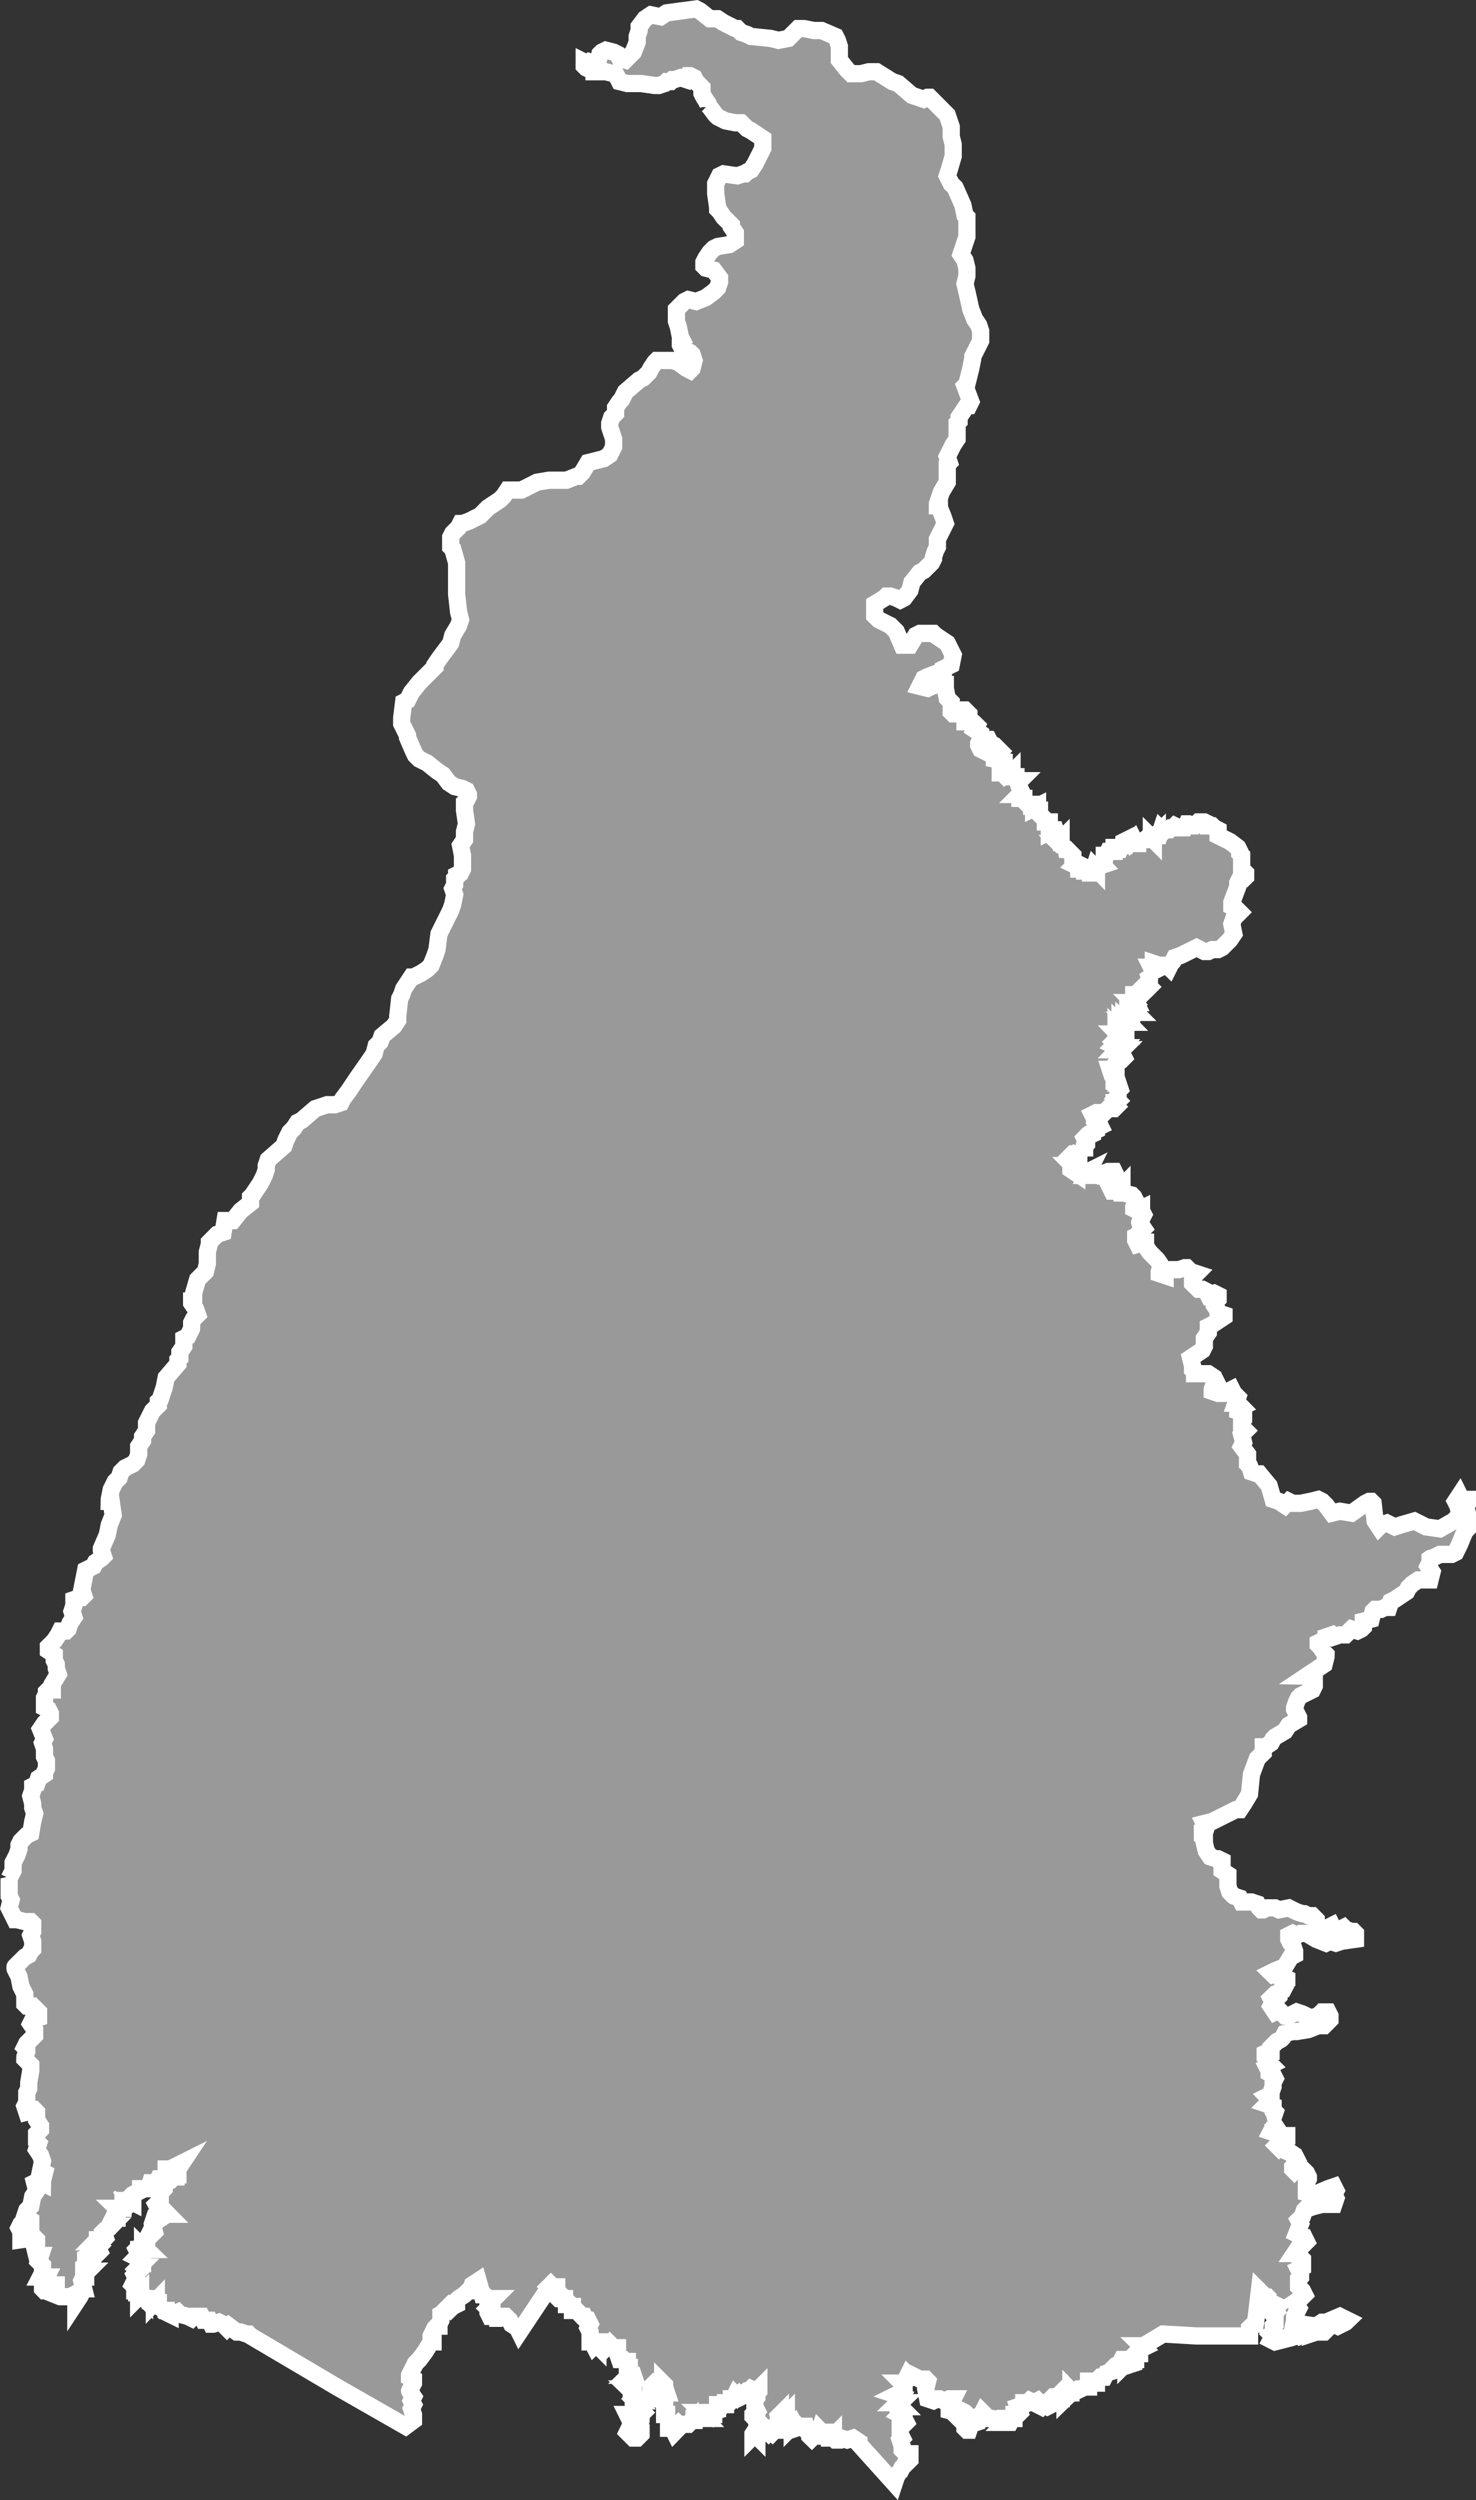 <?xml version="1.0" encoding="UTF-8" standalone="no"?>
<!-- Created with Inkscape (http://www.inkscape.org/) -->

<svg
   xmlns:dc="http://purl.org/dc/elements/1.1/"
   xmlns:cc="http://creativecommons.org/ns#"
   xmlns:rdf="http://www.w3.org/1999/02/22-rdf-syntax-ns#"
   xmlns:svg="http://www.w3.org/2000/svg"
   xmlns="http://www.w3.org/2000/svg"
   xmlns:sodipodi="http://sodipodi.sourceforge.net/DTD/sodipodi-0.dtd"
   xmlns:inkscape="http://www.inkscape.org/namespaces/inkscape"
   width="24.179mm"
   height="40.933mm"
   viewBox="0 0 24.179 40.933"
   version="1.1"
   id="svg886"
   inkscape:version="0.92.5 (2060ec1f9f, 2020-04-08)"
   sodipodi:docname="to.svg">
  <rect x="0" y="0" width="24.179" height="40.933" fill="#333333" stroke="none"/>
  <defs
     id="defs880" />
  <sodipodi:namedview
     id="base"
     pagecolor="#ffffff"
     bordercolor="#666666"
     borderopacity="1.0"
     inkscape:pageopacity="0.0"
     inkscape:pageshadow="2"
     inkscape:zoom="0.35"
     inkscape:cx="319.97884"
     inkscape:cy="91.639064"
     inkscape:document-units="mm"
     inkscape:current-layer="layer1"
     showgrid="false"
     inkscape:window-width="1366"
     inkscape:window-height="704"
     inkscape:window-x="0"
     inkscape:window-y="0"
     inkscape:window-maximized="1" />
  <g
     inkscape:label="Layer 1"
     inkscape:groupmode="layer"
     id="layer1"
     transform="translate(12.09,-132.147)">
    <g
       transform="matrix(9.9994773e-4,0,0,9.9994773e-4,-127.769,79.661)"
       id="Tocantins">
      <path
         inkscape:connector-curvature="0"
         style="fill:#999999;fill-opacity:1;stroke:#ffffff;stroke-width:282.237;stroke-miterlimit:4;stroke-dasharray:none;stroke-opacity:1"
         d="m 115835,83244 c 21.33,-42.668 42.67,-85.332 64,-128 0,-43 0,-86 0,-129 21.69,-42.78 43.5,-85.5 65.11,-128.319 10.63,-32.227 21.26,-64.454 31.89,-96.681 0,-21.333 0,-42.667 0,-64 10.67,-21.665 21.33,-43.335 32,-65 32,-32 64,-64 96,-96 21.67,-10.666 43.33,-21.334 65,-32 10.85,-64.876 21.35,-129.819 32.41,-194.655 10.53,-42.448 21.06,-84.896 31.59,-127.345 -10.67,-31.999 -21.33,-64.001 -32,-96 -0.1,-21.442 0.11,-42.884 -0.1,-64.326 -10.64,-42.891 -21.28,-85.783 -31.92,-128.674 10.67,-31.999 21.33,-64.001 32,-96 0,-21.667 0,-43.333 0,-65 21.33,-10.668 42.67,-21.332 64,-32 10.67,-31.999 21.33,-64.001 32,-96 32.33,-21.668 64.67,-43.332 97,-65 0,-10.667 0,-21.333 0,-32 10.67,-21.332 21.33,-42.668 32,-64 0,-43 0,-86 0,-129 -10.67,-21.332 -21.33,-42.668 -32,-64 0,-43 0,-86 0,-129 -10.67,-31.999 -21.33,-64.001 -32,-96 10.67,-21.332 21.33,-42.668 32,-64 -21.67,-53.666 -43.33,-107.334 -65,-161 21.76,-32.402 43.38,-64.899 65.24,-97.238 31.92,-31.923 63.84,-63.841 95.76,-95.762 0,-21.667 0,-43.333 0,-65 -10.67,-21.332 -21.33,-42.668 -32,-64 -21.33,-10.668 -42.67,-21.332 -64,-32 0,-53.667 0,-107.333 0,-161 10.67,-21.332 21.33,-42.668 32,-64 0,-10.667 0,-21.333 0,-32 10.67,-10.665 21.33,-21.335 32,-32 21.33,0 42.67,0 64,0 0,-32.333 0,-64.667 0,-97 32.33,-53.668 64.67,-107.332 97,-161 -10.67,-31.999 -21.33,-64.001 -32,-96 0,-21.333 0,-42.667 0,-64 -11,-21.667 -22,-43.333 -33,-65 0,-32 0,-64 0,-96 -32,-21.333 -64,-42.667 -96,-64 0,-21.667 0,-43.333 0,-65 32,-32 64,-64 96,-96 21.7,-32.444 43.51,-64.819 65.15,-97.301 10.62,-21.23 21.23,-42.467 31.85,-63.699 32,0 64,0 96,0 11,-10.667 22,-21.333 33,-32 10.67,-32.332 21.33,-64.668 32,-97 21.33,-32.002 42.67,-63.998 64,-96 -10.67,-32.332 -21.33,-64.668 -32,-97 10.67,-31.999 21.33,-64.001 32,-96 0,-32 0,-64 0,-96 32,-11 64,-22 96,-33 11,0 22,0 33,0 10.67,-10.665 21.33,-21.335 32,-32 -10.67,-31.999 -21.33,-64.001 -32,-96 21.33,-107.334 42.67,-214.666 64,-322 42.67,-21.332 85.33,-42.668 128,-64 11,-21.333 22,-42.667 33,-64 32.07,-21.762 64.23,-43.387 96.24,-65.238 10.59,-10.588 21.17,-21.177 31.76,-31.762 -10.67,-31.999 -21.33,-64.001 -32,-96 0,-10.667 0,-21.333 0,-32 32.33,-75.001 64.67,-149.999 97,-225 10.67,-53.666 21.33,-107.334 32,-161 21.33,-53.668 42.67,-107.332 64,-161 -10.67,-75 -21.33,-150 -32,-225 -10.67,0 -21.33,0 -32,0 0.23,-11.296 -0.48,-22.658 0.38,-33.912 10.53,-53.03 21.08,-106.058 31.62,-159.088 21.33,-43.001 42.67,-85.999 64,-129 21.67,-21.331 43.33,-42.669 65,-64 10.67,-31.999 21.33,-64.001 32,-96 21.33,-21.668 42.67,-43.332 64,-65 43,-21.333 86,-42.667 129,-64 21.33,-21.335 42.67,-42.665 64,-64 10.67,-32.332 21.33,-64.668 32,-97 0,-42.667 0,-85.333 0,-128 21.33,-32.335 42.67,-64.665 64,-97 0,-21.333 0,-42.667 0,-64 21.67,-32.332 43.33,-64.668 65,-97 0,-42.667 0,-85.333 0,-128 32,-64.333 64,-128.667 96,-193 32.33,-32.335 64.67,-64.665 97,-97 0,-21.333 0,-42.667 0,-64 10.67,-10.665 21.33,-21.335 32,-32 21.35,-63.998 42.71,-127.995 63.64,-192.128 3.21,-13.875 5.57,-27.941 8.51,-41.878 7.96,-39.997 15.9,-79.996 23.85,-119.994 64.33,-75.002 128.67,-149.998 193,-225 0,-21.333 0,-42.667 0,-64 10.67,-10.665 21.33,-21.335 32,-32 0,-32.333 0,-64.667 0,-97 21.67,-31.998 43.33,-64.002 65,-96 0,-43 0,-86 0,-129 21.33,-10.668 42.67,-21.332 64,-32 21.39,-42.753 42.82,-85.5 63.66,-128.52 0.78,-5.371 0.12,-11.028 0.34,-16.511 0,-26.656 0,-53.313 0,-79.969 10.67,-21.332 21.33,-42.668 32,-64 21.67,-21.665 43.33,-43.335 65,-65 -11,-32 -22,-64 -33,-96 -21.33,-32.335 -42.67,-64.665 -64,-97 0,-10.667 0,-21.333 0,-32 10.67,0 21.33,0 32,0 0,-42.667 0,-85.333 0,-128 21.67,-74.999 43.33,-150.001 65,-225 42.67,-42.998 85.33,-86.002 128,-129 10.67,-42.999 21.33,-86.001 32,-129 0,-64.333 0,-128.667 0,-193 11,-42.667 22,-85.333 33,-128 0,-10.667 0,-21.333 0,-32 42.42,-43.245 85.05,-86.277 128,-129 32.33,-10.668 64.67,-21.332 97,-32 10.67,-64.333 21.33,-128.667 32,-193 42.67,0 85.33,0 128,0 43,-53.667 86,-107.333 129,-161 53.67,-42.665 107.33,-85.335 161,-128 0,-32.333 0,-64.667 0,-97 10.84,-11.062 22.16,-21.71 32.69,-33.033 42.81,-64.097 85.71,-128.13 128.46,-192.268 21.35,-42.946 43.1,-85.718 64.21,-128.773 10.55,-31.975 21.09,-63.951 31.64,-95.926 0,-21.333 0,-42.667 0,-64 10.67,-32.332 21.33,-64.668 32,-97 85.67,-74.998 171.33,-150.002 257,-225 11.06,-32.097 22.02,-64.229 33.15,-96.301 21.28,-42.9 42.57,-85.798 63.85,-128.699 21.38,-21.442 42.89,-42.757 64.19,-64.28 21.27,-32.238 42.54,-64.48 63.81,-96.72 21.74,-10.764 43.58,-21.329 65.26,-32.219 74.91,-64.261 149.83,-128.519 224.74,-192.781 64.33,-21.334 128.67,-42.666 193,-64 42.67,0 85.33,0 128,0 32.33,-10.668 64.67,-21.332 97,-32 10.75,-21.747 21.36,-43.568 32.2,-65.269 32.42,-43.39 65.16,-86.546 97.37,-130.085 43.84,-65.425 87.37,-131.054 131.41,-196.341 74.61,-106.907 149.47,-213.645 223.92,-320.659 20.37,-30.55 40.74,-61.096 61.1,-91.646 11,-43 22,-86 33,-129 21.33,-21.335 42.67,-42.665 64,-64 10.67,-31.999 21.33,-64.001 32,-96 64.33,-53.669 128.67,-107.331 193,-161 21.33,-32.335 42.67,-64.665 64,-97 0.13,-21.929 -0.26,-43.877 0.19,-65.794 10.61,-95.735 21.21,-191.47 31.81,-287.206 11.07,-22.044 22.54,-43.913 33.36,-66.066 10.55,-31.645 21.09,-63.289 31.64,-94.934 42.67,-64.332 85.33,-128.668 128,-193 11,0 22,0 33,0 42.99,-21.612 86.18,-42.856 129.04,-64.696 32.05,-21.532 64.2,-42.922 96.2,-64.542 21.25,-21.259 42.51,-42.506 63.76,-63.762 21.49,-54.246 43.24,-108.394 64.57,-162.701 10.47,-31.551 21.11,-63.046 31.47,-94.632 10.99,-85.555 21.97,-171.112 32.96,-256.667 58.25,-116.925 116.25,-233.978 174.46,-350.92 6.08,-12.409 12.65,-24.617 18.27,-37.227 10.77,-31.733 21.64,-63.429 32.34,-95.183 10.64,-53.224 21.29,-106.446 31.93,-159.67 -10.67,-32.332 -21.33,-64.668 -32,-97 10.67,-21.332 21.33,-42.668 32,-64 0,-32.333 0,-64.667 0,-97 10.67,-10.665 21.33,-21.335 32,-32 0,-10.667 0,-21.333 0,-32 21.33,-10.668 42.67,-21.332 64,-32 10.67,-21.332 21.33,-42.668 32,-64 0,-75 0,-150 0,-225 -10.67,-53.666 -21.33,-107.334 -32,-161 21.67,-32.332 43.33,-64.668 65,-97 0,-42.667 0,-85.333 0,-128 10.67,-42.999 21.33,-86.001 32,-129 -10.65,-75.114 -21.43,-150.21 -32,-225.336 0,-42.888 0,-85.776 0,-128.664 10.69,-10.791 21.59,-21.383 32.15,-32.301 10.62,-21.23 21.23,-42.467 31.85,-63.699 0,-10.667 0,-21.333 0,-32 -10.67,-21.665 -21.33,-43.335 -32,-65 -21.79,-10.674 -43.49,-21.517 -65.33,-32.081 -42.56,-10.64 -85.11,-21.28 -127.67,-31.919 -32.33,-21.335 -64.67,-42.665 -97,-64 -32,-43 -64,-86 -96,-129 -32.69,-21.675 -65.59,-43.054 -98.14,-64.924 -52.95,-42.694 -105.91,-85.384 -158.86,-128.076 -43,-21.333 -86,-42.667 -129,-64 -21.33,-21.335 -42.67,-42.665 -64,-64 -11.44,-23.671 -23.58,-47.015 -34.55,-70.907 -31.48,-73.032 -62.97,-146.062 -94.45,-219.093 0,-10.667 0,-21.333 0,-32 -32,-64.333 -64,-128.667 -96,-193 0,-32.111 -0.1,-64.222 0,-96.333 10.65,-85.556 21.31,-171.111 31.96,-256.667 21.33,-11.001 42.67,-21.999 64,-33 21.33,-42.668 42.67,-85.332 64,-128 43.09,-53.738 86.1,-107.54 129.24,-161.238 85.59,-85.586 171.17,-171.177 256.76,-256.762 0,-10.667 0,-21.333 0,-32 22.35,-33.16 44.34,-66.564 66.92,-99.558 59.98,-79.861 119.84,-159.814 179.35,-240.022 3.99,-6.496 10.8,-11.643 12.02,-19.459 10.57,-41.32 21.14,-82.641 31.71,-123.961 32,-53.333 64,-106.667 96,-160 10.67,-32.332 21.33,-64.668 32,-97 -10.66,-42.783 -21.45,-85.534 -32.04,-128.334 -10.64,-96.669 -21.38,-193.327 -31.96,-290.002 0,-171.221 0,-342.443 0,-513.664 -21.33,-75.001 -42.67,-149.999 -64,-225 -11,-11 -22,-22 -33,-33 0,-53.333 0,-106.667 0,-160 11,-21.667 22,-43.333 33,-65 32,-32 64,-64 96,-96 10.67,-21.332 21.33,-42.668 32,-64 11.01,-0.234 22.14,0.475 33.08,-0.366 32.3,-11.098 64.76,-21.815 96.97,-33.158 63.98,-31.827 127.97,-63.649 191.95,-95.476 42.67,-42.998 85.33,-86.002 128,-129 64.33,-42.668 128.67,-85.332 193,-128 21.71,-21.777 43.55,-43.428 65.19,-65.28 21.27,-31.905 42.54,-63.813 63.81,-95.72 75,0 150,0 225,0 48.79,-24.386 97.89,-48.18 146.46,-73.002 36.75,-19.096 73.69,-37.808 110.87,-56.053 64.22,-10.649 128.45,-21.296 192.67,-31.945 96.33,0 192.67,0 289,0 53.67,-21.332 107.33,-42.668 161,-64 10.67,0 21.33,0 32,0 21.67,-21.331 43.33,-42.669 65,-64 32,-53.667 64,-107.333 96,-161 85.67,-21.332 171.33,-42.668 257,-64 32.33,-21.668 64.67,-43.332 97,-65 21.33,-42.668 42.67,-85.332 64,-128 0,-43 0,-86 0,-129 -21.33,-64.334 -42.67,-128.666 -64,-193 0,-21.333 0,-42.667 0,-64 10.67,-32.332 21.33,-64.668 32,-97 21.33,-21.335 42.67,-42.665 64,-64 0,-32 0,-64 0,-96 21.76,-32.402 43.38,-64.899 65.24,-97.238 10.61,-10.713 21.43,-21.224 31.91,-32.063 21.28,-42.9 42.57,-85.798 63.85,-128.699 75,-64.333 150,-128.667 225,-193 21.33,-10.668 42.67,-21.332 64,-32 32.33,-32.002 64.67,-63.998 97,-96 11.02,-22.069 21.56,-44.397 32.87,-66.306 21.14,-31.631 42.14,-63.36 63.37,-94.932 10.59,-10.586 21.17,-21.177 31.76,-31.762 86,0 172,0 258,0 32,10.667 64,21.333 96,32 43.11,32.037 86.13,64.192 129.3,96.154 21.23,10.95 42.47,21.896 63.7,32.846 10.67,-10.998 21.33,-22.002 32,-33 10.67,-42.666 21.33,-85.334 32,-128 -10.67,-32.332 -21.33,-64.668 -32,-97 -10.79,-10.691 -21.38,-21.583 -32.3,-32.15 -42.57,-21.283 -85.13,-42.568 -127.7,-63.85 -11,-21.333 -22,-42.667 -33,-64 0,-10.667 0,-21.333 0,-32 11,-11 22,-22 33,-33 -11,-21.333 -22,-42.667 -33,-64 -10.83,-54.011 -21.3,-108.112 -32.36,-162.066 -10.55,-31.645 -21.09,-63.289 -31.64,-94.934 0,-64.333 0,-128.667 0,-193 43,-43 86,-86 129,-129 21.33,-10.668 42.67,-21.332 64,-32 43,10.667 86,21.333 129,32 53.33,-21.334 106.67,-42.666 160,-64 43.21,-32.288 86.69,-64.255 129.74,-96.745 21.08,-21.421 42.17,-42.835 63.26,-64.255 10.67,-31.999 21.33,-64.001 32,-96 0,-21.667 0,-43.333 0,-65 -32,-42.667 -64,-85.333 -96,-128 -43,-10.667 -86,-21.333 -129,-32 -10.67,-10.665 -21.33,-21.335 -32,-32 0,-21.667 0,-43.333 0,-65 11.02,-21.738 21.58,-43.73 32.88,-65.313 21.47,-31.963 42.8,-64.02 64.36,-95.925 21.25,-21.257 42.51,-42.506 63.76,-63.762 21.33,-10.668 42.67,-21.332 64,-32 64.33,-10.668 128.67,-21.332 193,-32 32.33,-21.335 64.67,-42.665 97,-64 0,-43 0,-86 0,-129 -21.67,-32.332 -43.33,-64.668 -65,-97 0,-10.667 0,-21.333 0,-32 -42.67,-42.665 -85.33,-85.335 -128,-128 -21.76,-32.402 -43.38,-64.899 -65.24,-97.238 -10.59,-10.586 -21.17,-21.177 -31.76,-31.762 -0.32,-12.159 0.71,-24.404 -0.64,-36.503 -10.44,-73.612 -21,-147.208 -31.36,-220.833 0,-53.555 0,-107.109 0,-160.664 21.54,-42.899 42.87,-85.897 64,-129 21.67,-10.666 43.33,-21.334 65,-32 75,10.667 150,21.333 225,32 32,-10.667 64,-21.333 96,-32 10.67,0 21.33,0 32,0 11.12,-10.692 22.06,-21.58 33.3,-32.15 21.23,-10.618 42.47,-21.232 63.7,-31.85 21.47,-32.385 43.28,-64.566 64.54,-97.078 36.17,-72.211 72.77,-144.209 108.6,-216.587 6.62,-13.445 13.24,-26.891 19.86,-40.335 0,-53.333 0,-106.667 0,-160 -64.44,-43.039 -128.82,-86.172 -193.3,-129.15 -21.23,-10.618 -42.47,-21.232 -63.7,-31.85 -21.23,-20.38 -42.22,-41.015 -62.69,-62.156 -11.44,-11.615 -22.87,-23.229 -34.31,-34.844 -32.11,-0.04 -64.22,0.09 -96.33,-0.07 -53.56,-10.643 -107.11,-21.29 -160.67,-31.934 -42.53,-21.396 -85.24,-42.46 -127.92,-63.544 -4.86,-3.493 -8.62,-8.387 -13.06,-12.431 -7.06,-7.179 -14.45,-14.082 -21.17,-21.569 -31.91,-42.694 -63.48,-85.673 -95.6,-128.186 -10.75,-10.425 -21.5,-20.847 -32.25,-31.27 0,10.667 0,21.333 0,32 0,-21.333 0,-42.667 0,-64 -21.37,-32.442 -42.84,-64.821 -64.15,-97.301 -10.62,-21.231 -21.23,-42.467 -31.85,-63.699 0,-32 0,-64 0,-96 -31.94,-32.393 -63.72,-64.944 -96,-97 -11,-21.333 -22,-42.667 -33,-64 -21.33,-10.668 -42.67,-21.332 -64,-32 -10.67,0 -21.33,0 -32,0 -10.67,21.332 -21.33,42.668 -32,64 -32.33,-10.668 -64.67,-21.332 -97,-32 -32,10.667 -64,21.333 -96,32 -10.67,0 -21.33,0 -32,0 -10.67,10.665 -21.33,21.335 -32,32 -21.67,0 -43.33,0 -65,0 -10.67,10.665 -21.33,21.335 -32,32 -32,10.667 -64,21.333 -96,32 -22.18,-0.141 -44.38,0.285 -66.55,-0.219 -74.6,-10.581 -149.18,-21.282 -223.79,-31.781 -74.89,0 -149.77,0 -224.66,0 -42.67,-10.666 -85.33,-21.334 -128,-32 -21.67,-42.999 -43.33,-86.001 -65,-129 -11.1,-0.209 -22.28,0.425 -33.33,-0.33 -42.22,-10.557 -84.45,-21.114 -126.67,-31.67 -64.33,0 -128.67,0 -193,0 0,-10.667 0,-21.333 0,-32 -21.67,0 -43.33,0 -65,0 -21.33,-10.668 -42.67,-21.332 -64,-32 -10.67,-10.665 -21.33,-21.335 -32,-32 0,-21.333 0,-42.667 0,-64 21.33,10.668 42.67,21.332 64,32 10.67,-10.665 21.33,-21.335 32,-32 32.33,10.668 64.67,21.332 97,32 10.67,-10.665 21.33,-21.335 32,-32 10.67,-42.999 21.33,-86.001 32,-129 10.79,-10.689 21.38,-21.584 32.3,-32.148 21.57,-10.615 43.13,-21.236 64.7,-31.852 42.67,10.666 85.33,21.334 128,32 21.33,10.668 42.67,21.332 64,32 11,21.333 22,42.667 33,64 32,10.667 64,21.333 96,32 42.76,-42.906 85.99,-85.343 129,-128 21.33,-53.668 42.67,-107.332 64,-161 0,-32 0,-64 0,-96 10.67,-32.332 21.33,-64.668 32,-97 0,-21.333 0,-42.667 0,-64 32.33,-43.002 64.67,-85.998 97,-129 32,-21.333 64,-42.667 96,-64 53.67,10.666 107.33,21.334 161,32 32,-21.333 64,-42.667 96,-64 161,-21.667 322,-43.333 483,-65 21.59,11.296 43.49,22.097 64.89,33.708 53.37,42.429 106.74,84.861 160.11,127.292 42.67,0 85.33,0 128,0 32.44,21.373 64.83,42.831 97.3,64.152 61.37,31.048 122.47,62.645 184.32,92.724 5.57,3.76 11.77,4.816 18.38,4.124 7.33,0 14.67,0 22,0 21.33,21.335 42.67,42.665 64,64 32.43,10.733 64.9,21.336 97.3,32.154 21.23,10.95 42.47,21.896 63.7,32.846 107,10.667 214,21.333 321,32 43,10.667 86,21.333 129,32 53.67,-10.666 107.33,-21.334 161,-32 53.67,-53.665 107.33,-107.335 161,-161 32.11,0.04 64.22,-0.09 96.33,0.07 53.56,10.643 107.11,21.29 160.67,31.934 42.67,0 85.33,0 128,0 75.33,32.334 150.67,64.666 226,97 10.74,21.709 21.86,43.253 32.36,65.066 10.55,31.645 21.09,63.289 31.64,94.934 0,75 0,150 0,225 42.76,53.735 85.43,107.543 128.24,161.236 21.59,21.255 43.17,42.511 64.76,63.764 53.33,0 106.67,0 160,0 43,-10.667 86,-21.333 129,-32 43,0 86,0 129,0 85.67,53.665 171.33,107.335 257,161 32,10.667 64,21.333 96,32 75,64.333 150,128.667 225,193 64.33,21.668 128.67,43.332 193,65 21.67,-10.999 43.33,-22.001 65,-33 10.67,0 21.33,0 32,0 96.33,96.668 192.67,193.332 289,290 21.67,64.332 43.33,128.668 65,193 0,53.333 0,106.667 0,160 10.67,42.999 21.33,86.001 32,129 0,64.333 0,128.667 0,193 -21.97,75.803 -43.68,151.687 -65.82,227.441 -10.4,31.184 -20.78,62.373 -31.18,93.559 21.67,42.999 43.33,86.001 65,129 21.33,21.335 42.67,42.665 64,64 42.67,96.665 85.33,193.335 128,290 11,53.667 22,107.333 33,161 10.67,10.665 21.33,21.335 32,32 0,107 0,214 0,321 -32.33,96.668 -64.67,193.332 -97,290 21.67,31.998 43.33,64.002 65,96 10.67,42.999 21.33,86.001 32,129 0,42.667 0,85.333 0,128 -10.67,42.999 -21.33,86.001 -32,129 11.22,45.752 22.94,91.386 33.82,137.218 20.73,93.594 41.45,187.188 62.18,280.782 21.33,53.668 42.67,107.332 64,161 21.67,31.998 43.33,64.002 65,96 10.67,32.332 21.33,64.668 32,97 0,53.333 0,106.667 0,160 -43,86 -86,172 -129,258 -0.23,11.296 0.48,22.659 -0.38,33.911 -10.84,53.682 -21.3,107.442 -32.36,161.075 -21.1,85.002 -42.18,170.009 -63.26,255.014 -10.67,10.665 -21.33,21.335 -32,32 32,85.667 64,171.333 96,257 -10.67,21.332 -21.33,42.668 -32,64 -10.67,0 -21.33,0 -32,0 -43,64.333 -86,128.667 -129,193 0,21.667 0,43.333 0,65 -10.67,10.665 -21.33,21.335 -32,32 0,85.667 0,171.333 0,257 -21.47,32.376 -43.27,64.553 -64.53,97.053 -32.15,63.986 -64.32,127.963 -96.47,191.947 10.67,32.332 21.33,64.668 32,97 -10.67,10.665 -21.33,21.335 -32,32 0,96.333 0,192.667 0,289 -32,53.667 -64,107.333 -96,161 -21.67,64.332 -43.33,128.668 -65,193 0,10.667 0,21.333 0,32 11,0 22,0 33,0 0.24,10.965 -0.49,22.059 0.37,32.942 21.33,53.828 42.89,107.572 64.09,161.449 10.52,31.867 21.02,63.74 31.54,95.609 -42.81,85.762 -85.99,171.338 -129,257 0,42.667 0,85.333 0,128 -10.74,22.041 -21.85,43.925 -32.36,66.066 -10.55,31.645 -21.09,63.289 -31.64,94.934 0,10.667 0,21.333 0,32 -10.67,21.665 -21.33,43.335 -32,65 -43,42.667 -86,85.333 -129,128 -21.33,10.668 -42.67,21.332 -64,32 -43,53.667 -86,107.333 -129,161 -10.67,42.999 -21.33,86.001 -32,129 -32,42.667 -64,85.333 -96,128 -21.33,11.001 -42.67,21.999 -64,33 -22.04,-11.07 -43.91,-22.537 -66.07,-33.355 -31.64,-10.551 -63.29,-21.096 -94.93,-31.645 -21.67,0 -43.33,0 -65,0 -11.02,10.79 -21.62,22.084 -32.91,32.552 -53.03,32.15 -106.06,64.3 -159.09,96.448 0,64.333 0,128.667 0,193 21.33,21.335 42.67,42.665 64,64 64.33,32.334 128.67,64.666 193,97 32,32 64,64 96,96 32.33,75.001 64.67,149.999 97,225 42.67,0 85.33,0 128,0 32.33,-53.668 64.67,-107.332 97,-161 21.33,-10.668 42.67,-21.332 64,-32 75,0 150,0 225,0 11.06,10.842 21.71,22.153 33.03,32.69 63.99,42.77 127.98,85.54 191.97,128.31 32.38,64.31 64.89,128.555 97,193 -10.67,53.666 -21.33,107.334 -32,161 -43,21.333 -86,42.667 -129,64 0,10.667 0,21.333 0,32 -85.76,32.394 -171.56,64.705 -257.3,97.148 -21.57,10.615 -43.13,21.236 -64.7,31.852 -21.33,42.668 -42.67,85.332 -64,128 43,10.667 86,21.333 129,32 21.71,-10.737 43.25,-21.86 65.07,-32.355 31.64,-10.551 63.29,-21.096 94.93,-31.645 43,0 86,0 129,0 0,21.443 -0.1,42.887 0.1,64.33 10.65,53.556 21.29,107.113 31.93,160.67 21.67,21.665 43.33,43.335 65,65 0,53.333 0,106.667 0,160 10.67,10.665 21.33,21.335 32,32 10.67,0 21.33,0 32,0 10.67,-21.332 21.33,-42.668 32,-64 43,0 86,0 129,0 21.33,21.335 42.67,42.665 64,64 0,11 0,22 0,33 -21.33,21.335 -42.67,42.665 -64,64 0,10.667 0,21.333 0,32 21.33,0 42.67,0 64,0 21.33,10.668 42.67,21.332 64,32 10.67,0 21.33,0 32,0 11,10.667 22,21.333 33,32 -11,21.667 -22,43.333 -33,65 32.33,21.335 64.67,42.665 97,64 0,32 0,64 0,96 -10.67,21.665 -21.33,43.335 -32,65 0,10.667 0,21.333 0,32 10.67,21.332 21.33,42.668 32,64 21.33,10.668 42.67,21.332 64,32 21.33,-21.335 42.67,-42.665 64,-64 0,-10.667 0,-21.333 0,-32 -21.33,0 -42.67,0 -64,0 -10.67,-21.332 -21.33,-42.668 -32,-64 0,-11 0,-22 0,-33 32,0 64,0 96,0 11,21.667 22,43.333 33,65 21.33,10.668 42.67,21.332 64,32 32,32 64,64 96,96 -10.67,10.998 -21.33,22.002 -32,33 -32,0 -64,0 -96,0 10.67,10.665 21.33,21.335 32,32 0,21.333 0,42.667 0,64 53.67,10.666 107.33,21.334 161,32 0,21.333 0,42.667 0,64 -10.67,0 -21.33,0 -32,0 -11,-10.667 -22,-21.333 -33,-32 0,10.667 0,21.333 0,32 11,11 22,22 33,33 -11,10.667 -22,21.333 -33,32 0,21.333 0,42.667 0,64 11,0 22,0 33,0 10.67,10.665 21.33,21.335 32,32 10.67,-10.665 21.33,-21.335 32,-32 21.33,10.668 42.67,21.332 64,32 10.67,-10.665 21.33,-21.335 32,-32 0,21.333 0,42.667 0,64 21.67,0 43.33,0 65,0 0,11 0,22 0,33 -11,21.333 -22,42.667 -33,64 11,-10.667 22,-21.333 33,-32 21.33,0 42.67,0 64,0 -10.67,10.665 -21.33,21.335 -32,32 10.73,32.096 21.35,64.229 32.15,96.301 10.61,21.568 21.23,43.134 31.85,64.699 -10.67,10.665 -21.33,21.335 -32,32 21.33,0 42.67,0 64,0 -21.33,10.668 -42.67,21.332 -64,32 0,10.667 0,21.333 0,32 21.33,0 42.67,0 64,0 0,10.667 0,21.333 0,32 21.67,21.665 43.33,43.335 65,65 21.33,0 42.67,0 64,0 0,10.667 0,21.333 0,32 10.67,0 21.33,0 32,0 0,10.667 0,21.333 0,32 21.33,-10.668 42.67,-21.332 64,-32 0,21.333 0,42.667 0,64 10.67,0 21.33,0 32,0 0,21.333 0,42.667 0,64 32.33,32.335 64.67,64.665 97,97 0,10.667 0,21.333 0,32 21.33,0 42.67,0 64,0 0,53.667 0,107.333 0,161 21.33,-10.668 42.67,-21.332 64,-32 11,0 22,0 33,0 10.67,31.999 21.33,64.001 32,96 10.67,-10.665 21.33,-21.335 32,-32 -10.67,31.999 -21.33,64.001 -32,96 10.67,10.665 21.33,21.335 32,32 10.67,-10.665 21.33,-21.335 32,-32 0,21.667 0,43.333 0,65 -10.67,0 -21.33,0 -32,0 21.33,21.335 42.67,42.665 64,64 -21.33,10.668 -42.67,21.332 -64,32 43,0 86,0 129,0 32,32.333 64,64.667 96,97 0,32 0,64 0,96 21.33,10.668 42.67,21.332 64,32 -10.67,10.665 -21.33,21.335 -32,32 21.67,10.666 43.33,21.334 65,32 0,11 0,22 0,33 32,0 64,0 96,0 0,10.667 0,21.333 0,32 32,0 64,0 96,0 0,10.667 0,21.333 0,32 11,0 22,0 33,0 10.67,-32.332 21.33,-64.668 32,-97 10.67,10.998 21.33,22.002 32,33 0,-11 0,-22 0,-33 32,-10.667 64,-21.333 96,-32 -10.67,-10.665 -21.33,-21.335 -32,-32 21.33,-10.668 42.67,-21.332 64,-32 0,-32 0,-64 0,-96 11,0 22,0 33,0 10.67,-21.665 21.33,-43.335 32,-65 32,0 64,0 96,0 0,-21.333 0,-42.667 0,-64 10.67,0 21.33,0 32,0 11,10.667 22,21.333 33,32 10.67,0 21.33,0 32,0 10.67,-21.332 21.33,-42.668 32,-64 10.67,0 21.33,0 32,0 0,-21.667 0,-43.333 0,-65 21.33,-10.668 42.67,-21.332 64,-32 0,10.667 0,21.333 0,32 10.67,10.998 21.33,22.002 32,33 21.67,-21.665 43.33,-43.335 65,-65 10.67,21.665 21.33,43.335 32,65 10.67,0 21.33,0 32,0 0,-11 0,-22 0,-33 11.01,-0.226 22.13,0.459 33.08,-0.354 31.97,-10.549 63.94,-21.098 95.92,-31.646 10.67,-10.665 21.33,-21.335 32,-32 10.67,10.665 21.33,21.335 32,32 10.67,0 21.33,0 32,0 0,-10.667 0,-21.333 0,-32 10.67,10.665 21.33,21.335 32,32 0,-10.667 0,-21.333 0,-32 21.42,-21.587 43.07,-42.938 65,-64 0,10.667 0,21.333 0,32 10.67,0 21.33,0 32,0 10.67,-31.999 21.33,-64.001 32,-96 10.67,10.665 21.33,21.335 32,32 10.67,-10.665 21.33,-21.335 32,-32 21.67,0 43.33,0 65,0 10.67,-10.998 21.33,-22.002 32,-33 10.67,0 21.33,0 32,0 10.67,-10.665 21.33,-21.335 32,-32 21.33,10.668 42.67,21.332 64,32 32.33,0 64.67,0 97,0 10.67,-21.332 21.33,-42.668 32,-64 10.67,0 21.33,0 32,0 21.33,10.668 42.67,21.332 64,32 11,0 22,0 33,0 21.33,-21.335 42.67,-42.665 64,-64 32,0 64,0 96,0 21.67,10.666 43.33,21.334 65,32 0,10.667 0,21.333 0,32 21.33,0 42.67,0 64,0 10.79,10.692 21.39,21.582 32.3,32.154 21.23,10.947 42.47,21.896 63.7,32.846 0,32 0,64 0,96 64.63,31.644 128.96,63.917 193.27,96.202 42.91,32.263 85.82,64.532 128.73,96.798 10.67,21.332 21.33,42.668 32,64 0,10.667 0,21.333 0,32 10.67,10.998 21.33,22.002 32,33 0,75 0,150 0,225 21.67,21.331 43.33,42.669 65,64 0,21.333 0,42.667 0,64 -11,10.667 -22,21.333 -33,32 -21.33,0 -42.67,0 -64,0 -10.67,21.665 -21.33,43.335 -32,65 0,21.333 0,42.667 0,64 -32.33,85.668 -64.67,171.332 -97,257 0,21.667 0,43.333 0,65 21.67,10.666 43.33,21.334 65,32 21.33,21.335 42.67,42.665 64,64 -32,32 -64,64 -96,96 -11,32.333 -22,64.667 -33,97 11,53.667 22,107.333 33,161 -21.76,32.069 -43.38,64.232 -65.24,96.238 -40.68,40.535 -81.18,81.248 -121.37,122.271 -3.57,3.517 -6.79,7.553 -11.75,9.127 -19.88,9.787 -39.76,19.578 -59.64,29.364 -32,0 -64,0 -96,0 -21.33,10.668 -42.67,21.332 -64,32 -21.67,0 -43.33,0 -65,0 -42.67,-21.332 -85.33,-42.668 -128,-64 -69.14,34.23 -138.2,68.629 -207.27,103.009 -17.63,8.547 -35.03,17.625 -52.86,25.721 -31.29,10.759 -62.58,21.515 -93.87,32.27 -10.67,21.332 -21.33,42.668 -32,64 -10.69,10.791 -21.59,21.383 -32.15,32.301 -10.62,21.233 -21.23,42.467 -31.85,63.699 -11,-10.667 -22,-21.333 -33,-32 -42.67,0 -85.33,0 -128,0 -32.33,-10.668 -64.67,-21.332 -97,-32 0,21.333 0,42.667 0,64 -10.67,0 -21.33,0 -32,0 10.67,21.665 21.33,43.335 32,65 -21.33,10.668 -42.67,21.332 -64,32 -10.67,-10.665 -21.33,-21.335 -32,-32 10.67,31.999 21.33,64.001 32,96 0,21.333 0,42.667 0,64 -10.67,21.665 -21.33,43.335 -32,65 10.67,10.665 21.33,21.335 32,32 -42.95,42.712 -85.32,86.026 -129,128 -10.67,-21.332 -21.33,-42.668 -32,-64 -10.67,10.665 -21.33,21.335 -32,32 0,10.667 0,21.333 0,32 -21.33,0 -42.67,0 -64,0 0,21.667 0,43.333 0,65 10.67,21.332 21.33,42.668 32,64 -10.67,0 -21.33,0 -32,0 10.67,10.665 21.33,21.335 32,32 -10.67,10.665 -21.33,21.335 -32,32 10.67,10.665 21.33,21.335 32,32 -10.67,10.998 -21.33,22.002 -32,33 10.67,10.665 21.33,21.335 32,32 -10.67,0 -21.33,0 -32,0 0,10.667 0,21.333 0,32 -10.67,10.665 -21.33,21.335 -32,32 0,10.667 0,21.333 0,32 -11,10.667 -22,21.333 -33,32 -10.67,-10.665 -21.33,-21.335 -32,-32 0,10.667 0,21.333 0,32 -10.67,0 -21.33,0 -32,0 10.67,10.998 21.33,22.002 32,33 -10.67,0 -21.33,0 -32,0 0,10.667 0,21.333 0,32 -10.67,-10.665 -21.33,-21.335 -32,-32 0,10.667 0,21.333 0,32 -10.67,0 -21.33,0 -32,0 0,-10.667 0,-21.333 0,-32 0,21.333 0,42.667 0,64 -10.67,-10.665 -21.33,-21.335 -32,-32 0,32 0,64 0,96 -10.67,0 -21.33,0 -32,0 -11,-10.667 -22,-21.333 -33,-32 0,10.667 0,21.333 0,32 -10.67,0 -21.33,0 -32,0 10.67,0 21.33,0 32,0 0,10.667 0,21.333 0,32 11,-10.667 22,-21.333 33,-32 10.67,10.665 21.33,21.335 32,32 0,10.667 0,21.333 0,32 -10.67,0 -21.33,0 -32,0 10.67,10.998 21.33,22.002 32,33 -10.67,0 -21.33,0 -32,0 0,10.667 0,21.333 0,32 -11,0 -22,0 -33,0 0,10.667 0,21.333 0,32 -10.67,10.665 -21.33,21.335 -32,32 10.67,10.665 21.33,21.335 32,32 -10.67,10.665 -21.33,21.335 -32,32 21.67,10.666 43.33,21.334 65,32 10.67,0 21.33,0 32,0 -10.67,10.998 -21.33,22.002 -32,33 21.33,0 42.67,0 64,0 -10.67,10.665 -21.33,21.335 -32,32 10.69,10.791 21.59,21.383 32.15,32.301 10.62,21.233 21.23,42.467 31.85,63.699 -10.67,10.665 -21.33,21.335 -32,32 -10.67,0 -21.33,0 -32,0 -21.67,21.665 -43.33,43.335 -65,65 0,32 0,64 0,96 -32,0 -64,0 -96,0 10.67,32.332 21.33,64.668 32,97 10.67,10.665 21.33,21.335 32,32 0,21.333 0,42.667 0,64 10.67,0 21.33,0 32,0 0,10.667 0,21.333 0,32 11,0 22,0 33,0 10.67,32.332 21.33,64.668 32,97 -10.67,10.665 -21.33,21.335 -32,32 0,32 0,64 0,96 -11,10.667 -22,21.333 -33,32 11,11 22,22 33,33 -11,10.667 -22,21.333 -33,32 -10.67,0 -21.33,0 -32,0 0,10.667 0,21.333 0,32 10.67,10.665 21.33,21.335 32,32 -10.67,10.665 -21.33,21.335 -32,32 -32,0 -64,0 -96,0 -32.33,32.335 -64.67,64.665 -97,97 -10.67,-10.665 -21.33,-21.335 -32,-32 -21.33,0 -42.67,0 -64,0 -21.33,10.668 -42.67,21.332 -64,32 10.67,21.332 21.33,42.668 32,64 0,10.667 0,21.333 0,32 10.67,10.665 21.33,21.335 32,32 10.67,0 21.33,0 32,0 10.67,21.665 21.33,43.335 32,65 -21.33,10.668 -42.67,21.332 -64,32 0,10.667 0,21.333 0,32 -21.33,10.668 -42.67,21.332 -64,32 0,10.667 0,21.333 0,32 -21.67,10.666 -43.33,21.334 -65,32 -10.67,0 -21.33,0 -32,0 -10.67,10.998 -21.33,22.002 -32,33 10.67,21.332 21.33,42.668 32,64 0,10.667 0,21.333 0,32 -10.67,10.665 -21.33,21.335 -32,32 0,10.667 0,21.333 0,32 -21.33,0 -42.67,0 -64,0 0,-10.667 0,-21.333 0,-32 0,10.667 0,21.333 0,32 -10.67,21.665 -21.33,43.335 -32,65 0,10.667 0,21.333 0,32 -32.33,0 -64.67,0 -97,0 -10.67,10.665 -21.33,21.335 -32,32 21.33,10.668 42.67,21.332 64,32 10.67,-10.665 21.33,-21.335 32,-32 0,10.667 0,21.333 0,32 11,0 22,0 33,0 0,10.667 0,21.333 0,32 -21.67,10.666 -43.33,21.334 -65,32 0,21.667 0,43.333 0,65 -10.67,0 -21.33,0 -32,0 10.67,10.665 21.33,21.335 32,32 -21.33,0 -42.67,0 -64,0 0,10.667 0,21.333 0,32 32,21.333 64,42.667 96,64 0,-10.667 0,-21.333 0,-32 21.67,0 43.33,0 65,0 21.33,10.668 42.67,21.332 64,32 21.33,-10.668 42.67,-21.332 64,-32 -10.67,21.665 -21.33,43.335 -32,65 21.33,0 42.67,0 64,0 0,-11 0,-22 0,-33 21.67,0 43.33,0 65,0 21.33,11.001 42.67,21.999 64,33 53.67,-21.666 107.33,-43.334 161,-65 32,0 64,0 96,0 10.67,21.665 21.33,43.335 32,65 -10.67,10.665 -21.33,21.335 -32,32 -21.33,0 -42.67,0 -64,0 10.67,10.665 21.33,21.335 32,32 -10.67,0 -21.33,0 -32,0 10.67,10.665 21.33,21.335 32,32 -10.67,10.665 -21.33,21.335 -32,32 10.67,21.332 21.33,42.668 32,64 -10.67,0 -21.33,0 -32,0 10.67,21.665 21.33,43.335 32,65 32.33,0 64.67,0 97,0 21.59,-21.414 42.94,-43.068 64,-65 0,32.333 0,64.667 0,97 11.1,0.208 22.29,-0.424 33.34,0.33 42.55,10.559 85.11,21.113 127.66,31.67 10.69,10.791 21.59,21.383 32.15,32.301 10.62,21.233 21.23,42.467 31.85,63.699 -10.67,32.332 -21.33,64.668 -32,97 0,10.667 0,21.333 0,32 21.33,10.668 42.67,21.332 64,32 21.33,-10.668 42.67,-21.332 64,-32 0,10.667 0,21.333 0,32 11,21.667 22,43.333 33,65 -20.45,39.472 -40.76,79.012 -60.44,118.876 -2.66,4.957 -6.48,9.988 -1,14.429 20.48,30.564 40.96,61.132 61.44,91.695 -21.91,21.083 -43.6,42.395 -65,64 0,10.667 0,21.333 0,32 -21.33,10.668 -42.67,21.332 -64,32 0,21.667 0,43.333 0,65 10.67,21.332 21.33,42.668 32,64 32.33,-10.668 64.67,-21.332 97,-32 10.67,0 21.33,0 32,0 0,21.333 0,42.667 0,64 21.43,32.068 42.72,64.229 64.24,96.239 41.86,42.444 83.38,85.248 126.41,126.52 5.14,5.082 8.27,11.812 12.51,17.633 17.95,27.202 35.89,54.406 53.84,81.608 -10.67,31.999 -21.33,64.001 -32,96 0,10.667 0,21.333 0,32 32,10.667 64,21.333 96,32 0,-10.667 0,-21.333 0,-32 10.79,-10.689 21.38,-21.584 32.3,-32.148 21.57,-10.615 43.13,-21.236 64.7,-31.852 42.67,0 85.33,0 128,0 32.33,-10.668 64.67,-21.332 97,-32 10.67,0 21.33,0 32,0 21.33,21.335 42.67,42.665 64,64 32.33,10.668 64.67,21.332 97,32 -10.69,10.79 -21.58,21.383 -32.15,32.3 -10.94,21.57 -21.9,43.133 -32.85,64.7 0,21.333 0,42.667 0,64 32.88,31.445 64.79,63.872 97,96 21.33,0 42.67,0 64,0 21.33,11.001 42.67,21.999 64,33 11,21.333 22,42.667 33,64 32,-10.667 64,-21.333 96,-32 21.33,10.668 42.67,21.332 64,32 0,21.333 0,42.667 0,64 -21.33,21.335 -42.67,42.665 -64,64 0,11 0,22 0,33 21.33,32.002 42.67,63.998 64,96 0,10.667 0,21.333 0,32 32.33,10.668 64.67,21.332 97,32 0,11 0,22 0,33 -64.44,42.705 -128.82,85.499 -193.3,128.15 -21.23,10.618 -42.47,21.232 -63.7,31.85 0,32.333 0,64.667 0,97 -21.67,31.998 -43.33,64.002 -65,96 0,43 0,86 0,129 -10.67,21.332 -21.33,42.668 -32,64 -64.33,43.002 -128.67,85.998 -193,129 10.67,42.666 21.33,85.334 32,128 0,21.667 0,43.333 0,65 11,10.667 22,21.333 33,32 0,10.667 0,21.333 0,32 75,0 150,0 225,0 32,21.333 64,42.667 96,64 10.67,21.665 21.33,43.335 32,65 -10.67,10.665 -21.33,21.335 -32,32 -10.67,31.999 -21.33,64.001 -32,96 0,10.667 0,21.333 0,32 32,11 64,22 96,33 32.33,0 64.67,0 97,0 42.67,-21.666 85.33,-43.334 128,-65 11,21.667 22,43.333 33,65 21.33,21.335 42.67,42.665 64,64 -10.67,31.999 -21.33,64.001 -32,96 10.67,0 21.33,0 32,0 21.33,21.668 42.67,43.332 64,65 -21.33,10.668 -42.67,21.332 -64,32 0,10.667 0,21.333 0,32 32,10.667 64,21.333 96,32 0,32.333 0,64.667 0,97 -10.67,10.665 -21.33,21.335 -32,32 0,32 0,64 0,96 21.67,21.331 43.33,42.669 65,64 -21.67,21.665 -43.33,43.335 -65,65 10.67,42.666 21.33,85.334 32,128 -10.67,21.665 -21.33,43.335 -32,65 32.33,42.668 64.67,85.332 97,128 0,53.667 0,107.333 0,161 10.67,10.665 21.33,21.335 32,32 10.67,32.332 21.33,64.668 32,97 32,10.667 64,21.333 96,32 11,0 22,0 33,0 53.33,64.335 106.67,128.665 160,193 21.67,74.999 43.33,150.001 65,225 32,10.667 64,21.333 96,32 32.33,21.335 64.67,42.665 97,64 21.33,-21.335 42.67,-42.665 64,-64 21.33,10.668 42.67,21.332 64,32 43.11,-0.04 86.22,0.09 129.33,-0.07 54.53,-10.94 109.15,-21.494 163.63,-32.674 41.68,-10.423 83.36,-20.84 125.04,-31.26 21.33,10.668 42.67,21.332 64,32 22.14,21.491 44.45,42.843 65.81,65.11 31.74,42.612 63.46,85.263 95.19,127.89 43,-10.667 86,-21.333 129,-32 64.33,10.668 128.67,21.332 193,32 75,-53.667 150,-107.333 225,-161 21.33,-10.668 42.67,-21.332 64,-32 10.67,0 21.33,0 32,0 10.67,10.665 21.33,21.335 32,32 11,96.333 22,192.667 33,289 21.33,32.335 42.67,64.665 64,97 10.67,-10.665 21.33,-21.335 32,-32 32.33,-10.668 64.67,-21.332 97,-32 42.67,21.332 85.33,42.668 128,64 34.16,-11.133 68.16,-22.765 102.43,-33.567 73.19,-21.142 146.38,-42.288 219.57,-63.433 64.33,32.334 128.67,64.666 193,97 75,10.667 150,21.333 225,32 75,-43 150,-86 225,-129 21.33,-21.335 42.67,-42.665 64,-64 10.67,-31.999 21.33,-64.001 32,-96 -10.73,-32.429 -21.34,-64.899 -32.15,-97.301 -10.62,-21.233 -21.23,-42.467 -31.85,-63.699 21.33,-32.335 42.67,-64.665 64,-97 10.67,21.665 21.33,43.335 32,65 32.33,0 64.67,0 97,0 0,21.333 0,42.667 0,64 -10.67,10.665 -21.33,21.335 -32,32 10.67,42.999 21.33,86.001 32,129 0,85.667 0,171.333 0,257 -10.69,10.791 -21.59,21.382 -32.15,32.301 -11.01,22.743 -22.63,45.204 -33.24,68.127 -21.51,52.71 -42.7,105.556 -64.41,158.177 -21.06,42.465 -42.14,84.929 -63.2,127.395 -21.33,10.668 -42.67,21.332 -64,32 -64.33,0 -128.67,0 -193,0 -42.69,20.906 -85.25,42.086 -127.78,63.334 -5.86,1.507 -12.29,0.256 -18.38,0.666 -4.63,0.655 -11.89,-1.325 -14.84,1.016 0,21.328 0,42.656 0,63.984 -10.67,21.332 -21.33,42.668 -32,64 21.33,32.002 42.67,63.998 64,96 -10.67,42.999 -21.33,86.001 -32,129 -64.33,0 -128.67,0 -193,0 -32.07,21.429 -64.23,42.718 -96.24,64.238 -21.59,21.584 -43.17,43.176 -64.76,64.762 -10.67,21.332 -21.33,42.668 -32,64 -64.44,43.039 -128.82,86.172 -193.3,129.15 -21.23,10.618 -42.47,21.232 -63.7,31.85 -10.67,31.999 -21.33,64.001 -32,96 -21.67,0 -43.33,0 -65,0 -21.33,10.668 -42.67,21.332 -64,32 -32,0 -64,0 -96,0 -11,10.667 -22,21.333 -33,32 -10.67,42.999 -21.33,86.001 -32,129 -42.67,10.666 -85.33,21.334 -128,32 0,32.333 0,64.667 0,97 -10.79,10.689 -21.38,21.584 -32.3,32.148 -21.57,10.615 -43.13,21.236 -64.7,31.852 -32,-10.667 -64,-21.333 -96,-32 -32.33,32.002 -64.67,63.998 -97,96 -32,0 -64,0 -96,0 -32.33,11.001 -64.67,21.999 -97,33 -10.67,-10.998 -21.33,-22.002 -32,-33 -32,11 -64,22 -96,33 0,10.667 0,21.333 0,32 -43.1,21.137 -86.11,42.444 -129,64 0,10.667 0,21.333 0,32 10.84,11.062 22.16,21.714 32.7,33.036 21.53,32.055 42.92,64.209 64.54,96.202 10.59,10.584 21.17,21.176 31.76,31.762 -0.2,11.1 0.43,22.282 -0.33,33.331 -10.56,42.556 -21.11,85.113 -31.67,127.669 -58.11,38.272 -116.17,76.612 -173.93,115.418 -38.69,25.86 -77.38,51.723 -116.07,77.582 11.01,0.226 22.13,-0.459 33.08,0.354 31.97,10.549 63.94,21.098 95.92,31.646 0,42.667 0,85.333 0,128 -10.67,21.665 -21.33,43.335 -32,65 -64.55,31.563 -128.72,63.883 -193,96 -10.69,10.791 -21.59,21.382 -32.15,32.301 -10.72,22.053 -21.89,43.903 -32.33,66.08 -10.84,31.539 -21.68,63.08 -32.52,94.619 0,10.667 0,21.333 0,32 21.67,42.999 43.33,86.001 65,129 0,10.667 0,21.333 0,32 -53.67,31.999 -107.33,64.001 -161,96 -21.33,32.335 -42.67,64.665 -64,97 -53.67,31.999 -107.33,64.001 -161,96 -10.69,11.122 -21.58,22.061 -32.15,33.299 -10.94,21.237 -21.9,42.467 -32.85,63.701 -32,21.333 -64,42.667 -96,64 -10.67,0 -21.33,0 -32,0 0,32.333 0,64.667 0,97 -32.33,32.002 -64.67,63.998 -97,96 -32,85.667 -64,171.333 -96,257 -10.67,107.333 -21.33,214.667 -32,322 -32.88,54.422 -65.48,109.019 -98.55,163.326 -20.82,31.225 -41.63,62.451 -62.45,93.674 -21.33,0 -42.67,0 -64,0 -128.67,64.332 -257.33,128.668 -386,193 -43,10.667 -86,21.333 -129,32 10.67,21.332 21.33,42.668 32,64 -10.67,32.332 -21.33,64.668 -32,97 -10.67,0 -21.33,0 -32,0 0,21.333 0,42.667 0,64 10.67,10.665 21.33,21.335 32,32 0,21.775 -0.11,43.551 0.1,65.326 10.64,42.557 21.28,85.116 31.92,127.674 21.67,32.332 43.33,64.668 65,97 32,10.667 64,21.333 96,32 10.67,0 21.33,0 32,0 21.67,10.666 43.33,21.334 65,32 0,53.667 0,107.333 0,161 32,21.333 64,42.667 96,64 0,64.333 0,128.667 0,193 10.67,31.999 21.33,64.001 32,96 17.91,18.542 35.77,37.136 54.52,54.835 4.09,3.395 7.29,8.258 11.98,10.665 31.5,10.5 63,21 94.5,31.5 10.67,21.332 21.33,42.668 32,64 53.67,0 107.33,0 161,0 32,10.667 64,21.333 96,32 11,21.667 22,43.333 33,65 10.67,10.665 21.33,21.335 32,32 10.67,0 21.33,0 32,0 21.33,-10.668 42.67,-21.332 64,-32 43,0 86,0 129,0 21.33,10.668 42.67,21.332 64,32 53.67,-10.666 107.33,-21.334 161,-32 43.38,21.406 86.59,43.187 130.07,64.355 31.64,10.545 63.29,21.096 94.93,31.645 10.67,0 21.33,0 32,0 21.33,10.668 42.67,21.332 64,32 21.67,0 43.33,0 65,0 21.33,21.668 42.67,43.332 64,65 0,10.667 0,21.333 0,32 10.67,21.332 21.33,42.668 32,64 42.9,21.534 85.89,42.879 129,64 10.79,-10.691 21.38,-21.583 32.3,-32.15 21.23,-10.618 42.47,-21.232 63.7,-31.85 10.67,21.332 21.33,42.668 32,64 32.33,0 64.67,0 97,0 21.33,-10.668 42.67,-21.332 64,-32 10.67,10.665 21.33,21.335 32,32 32.33,11.001 64.67,21.999 97,33 10.67,0 21.33,0 32,0 10.67,10.665 21.33,21.335 32,32 0,32 0,64 0,96 -75,10.667 -150,21.333 -225,32 -32,10.667 -64,21.333 -96,32 -32.33,-10.668 -64.67,-21.332 -97,-32 -21.33,10.668 -42.67,21.332 -64,32 -53.76,-21.409 -107.57,-42.683 -161.29,-64.172 -53.57,-31.946 -107.14,-63.885 -160.71,-95.828 -32,0 -64,0 -96,0 -21.33,10.668 -42.67,21.332 -64,32 -21.67,-10.666 -43.33,-21.334 -65,-32 -21.33,10.668 -42.67,21.332 -64,32 0,21.333 0,42.667 0,64 10.67,21.332 21.33,42.668 32,64 10.67,10.998 21.33,22.002 32,33 10.67,31.999 21.33,64.001 32,96 0,21.333 0,42.667 0,64 -21.33,11.001 -42.67,21.999 -64,33 -32,53.333 -64,106.667 -96,160 -54.19,21.97 -108.51,43.619 -162.61,65.792 -21.13,10.4 -42.26,20.807 -63.39,31.208 11,10.667 22,21.333 33,32 32,-10.667 64,-21.333 96,-32 21.33,21.335 42.67,42.665 64,64 21.67,10.666 43.33,21.334 65,32 0,10.667 0,21.333 0,32 -21.67,10.999 -43.33,22.001 -65,33 0,10.667 0,21.333 0,32 11,10.667 22,21.333 33,32 -11,21.333 -22,42.667 -33,64 -21.33,10.668 -42.67,21.332 -64,32 0,21.667 0,43.333 0,65 -10.67,10.665 -21.33,21.335 -32,32 -21.33,-10.668 -42.67,-21.332 -64,-32 -11,10.667 -22,21.333 -33,32 11,21.333 22,42.667 33,64 -11,21.333 -22,42.667 -33,64 21.67,32.332 43.33,64.668 65,97 21.33,-10.668 42.67,-21.332 64,-32 32.06,32.277 64.61,64.059 97,96 21.33,0 42.67,0 64,0 43,-21.333 86,-42.667 129,-64 32.09,10.733 64.23,21.342 96.3,32.15 42.8,21.485 85.7,42.778 128.7,63.85 42.67,-10.666 85.33,-21.334 128,-32 21.33,-21.335 42.67,-42.665 64,-64 32.33,0 64.67,0 97,0 10.67,21.332 21.33,42.668 32,64 0,21.333 0,42.667 0,64 -32,32.333 -64,64.667 -96,97 -32.33,0 -64.67,0 -97,0 -53.67,21.332 -107.33,42.668 -161,64 -64,10.667 -128,21.333 -192,32 -21.78,0.05 -43.55,-0.109 -65.33,0.08 -42.56,10.644 -85.11,21.28 -127.67,31.919 -11,21.667 -22,43.333 -33,65 -10.79,10.691 -21.38,21.583 -32.3,32.15 -21.23,10.618 -42.47,21.232 -63.7,31.85 -32.33,32.335 -64.67,64.665 -97,97 0,21.333 0,42.667 0,64 -10.67,0 -21.33,0 -32,0 -21.33,10.668 -42.67,21.332 -64,32 0,21.333 0,42.667 0,64 21.33,21.668 42.67,43.332 64,65 0,10.667 0,21.333 0,32 10.67,10.665 21.33,21.335 32,32 -21.33,10.668 -42.67,21.332 -64,32 10.67,21.332 21.33,42.668 32,64 0,11 0,22 0,33 21.67,10.666 43.33,21.334 65,32 10.67,21.332 21.33,42.668 32,64 -10.67,21.332 -21.33,42.668 -32,64 0,21.667 0,43.333 0,65 -11,32 -22,64 -33,96 0,10.667 0,21.333 0,32 -21.33,10.668 -42.67,21.332 -64,32 10.67,10.998 21.33,22.002 32,33 0,21.333 0,42.667 0,64 -10.67,10.665 -21.33,21.335 -32,32 32.33,10.668 64.67,21.332 97,32 0,21.333 0,42.667 0,64 10.67,10.998 21.33,22.002 32,33 -10.67,31.999 -21.33,64.001 -32,96 -21.67,10.666 -43.33,21.334 -65,32 10.67,0 21.33,0 32,0 21.67,32.332 43.33,64.668 65,97 -10.69,10.79 -21.58,21.389 -32.15,32.299 -10.94,21.237 -21.9,42.467 -32.85,63.701 32.33,10.668 64.67,21.332 97,32 11.01,0.226 22.13,-0.459 33.08,0.354 31.97,10.549 63.94,21.098 95.92,31.646 10.67,0 21.33,0 32,0 0,11 0,22 0,33 -43,10.667 -86,21.333 -129,32 0,21.333 0,42.667 0,64 -10.67,10.665 -21.33,21.335 -32,32 10.67,10.665 21.33,21.335 32,32 10.67,-10.665 21.33,-21.335 32,-32 10.67,21.665 21.33,43.335 32,65 21.67,10.666 43.33,21.334 65,32 10.67,0 21.33,0 32,0 32,21.333 64,42.667 96,64 11,21.333 22,42.667 33,64 -11,10.667 -22,21.333 -33,32 0,21.667 0,43.333 0,65 -10.67,10.665 -21.33,21.335 -32,32 0,10.667 0,21.333 0,32 10.67,10.665 21.33,21.335 32,32 11,-10.667 22,-21.333 33,-32 32,0 64,0 96,0 21.33,21.335 42.67,42.665 64,64 10.67,21.665 21.33,43.335 32,65 0,10.667 0,21.333 0,32 -10.67,21.332 -21.33,42.668 -32,64 0,53.667 0,107.333 0,161 43,10.667 86,21.333 129,32 75.47,-32.126 150.84,-64.511 226.38,-96.474 31.54,-10.844 63.08,-21.685 94.62,-32.526 11,21.667 22,43.333 33,65 -11,21.333 -22,42.667 -33,64 11,21.333 22,42.667 33,64 -11,32.333 -22,64.667 -33,97 -64.33,0 -128.67,0 -193,0 -43.37,10.955 -86.85,21.488 -130.15,32.708 -31.61,10.43 -63.23,20.862 -94.85,31.292 -10.67,0 -21.33,0 -32,0 -10.67,10.665 -21.33,21.335 -32,32 -10.67,32.332 -21.33,64.668 -32,97 -21.33,21.335 -42.67,42.665 -64,64 10.67,21.332 21.33,42.668 32,64 -21.33,53.668 -42.67,107.332 -64,161 21.33,10.668 42.67,21.332 64,32 0,10.667 0,21.333 0,32 21.33,0 42.67,0 64,0 10.67,21.665 21.33,43.335 32,65 -21.33,21.335 -42.67,42.665 -64,64 -21.33,10.668 -42.67,21.332 -64,32 -21.67,32.332 -43.33,64.668 -65,97 11,0 22,0 33,0 0,10.667 0,21.333 0,32 21.33,10.668 42.67,21.332 64,32 10.67,10.665 21.33,21.335 32,32 0,43 0,86 0,129 -21.33,10.668 -42.67,21.332 -64,32 10.67,21.332 21.33,42.668 32,64 0,21.333 0,42.667 0,64 -10.67,10.998 -21.33,22.002 -32,33 0,42.667 0,85.333 0,128 21.44,21.392 42.9,42.786 63.67,64.834 6.86,12.556 12.91,25.647 19.45,38.41 4.29,8.586 8.59,17.171 12.88,25.756 -21.44,21.381 -42.76,42.884 -64.28,64.187 -32.24,21.604 -64.48,43.209 -96.72,64.813 21.67,31.998 43.33,64.002 65,96 -21.22,42.674 -42.73,85.204 -64.29,127.703 -1.61,5.926 -0.29,12.462 -0.71,18.632 0,15.665 0,31.33 -0.1,46.995 -10.65,53.556 -21.29,107.113 -31.93,160.67 32.33,-11.001 64.67,-21.999 97,-33 10.67,-21.332 21.33,-42.668 32,-64 12.16,0.326 24.4,-0.712 36.5,0.64 73.5,10.454 147,20.907 220.5,31.36 32,-21.333 64,-42.667 96,-64 21.67,0 43.33,0 65,0 75,-32 150,-64 225,-96 42.9,21.534 85.89,42.879 129,64 -11.12,10.692 -22.06,21.58 -33.3,32.15 -42.57,21.283 -85.13,42.568 -127.7,63.85 -21.67,-10.666 -43.33,-21.334 -65,-32 -32,10.667 -64,21.333 -96,32 0,10.667 0,21.333 0,32 -21.09,21.909 -42.39,43.607 -64,65 -43,0 -86,0 -129,0 -32,10.667 -64,21.333 -96,32 0,-10.667 0,-21.333 0,-32 -53.67,21.332 -107.33,42.668 -161,64 -10.67,-10.665 -21.33,-21.335 -32,-32 -10.67,10.665 -21.33,21.335 -32,32 -32.33,10.668 -64.67,21.332 -97,32 -43,0 -86,0 -129,0 0,10.667 0,21.333 0,32 -42.67,10.999 -85.33,22.001 -128,33 -21.67,-10.999 -43.33,-22.001 -65,-33 11,-21.333 22,-42.667 33,-64 -11,-10.667 -22,-21.333 -33,-32 11,-10.667 22,-21.333 33,-32 0,-32.333 0,-64.667 0,-97 10.67,-10.665 21.33,-21.335 32,-32 0,-42.667 0,-85.333 0,-128 -10.67,-10.998 -21.33,-22.002 -32,-33 10.67,-10.665 21.33,-21.335 32,-32 -10.67,-10.665 -21.33,-21.335 -32,-32 10.67,-10.665 21.33,-21.335 32,-32 -10.67,0 -21.33,0 -32,0 10.67,-21.332 21.33,-42.668 32,-64 -21.67,-10.666 -43.33,-21.334 -65,-32 0,-21.667 0,-43.333 0,-65 0,10.667 0,21.333 0,32 -10.67,-10.665 -21.33,-21.335 -32,-32 -21.33,10.668 -42.67,21.332 -64,32 -10.67,-10.665 -21.33,-21.335 -32,-32 -10.67,0 -21.33,0 -32,0 0,-32 0,-64 0,-96 -10.67,-10.665 -21.33,-21.335 -32,-32 -21.67,182 -43.33,364 -65,546 -10.67,0 -21.33,0 -32,0 -21.33,21.335 -42.67,42.665 -64,64 0,43 0,86 0,129 -289.45,-0.01 -578.89,0.03 -868.34,-0.02 -182.22,-10.657 -364.44,-21.32 -546.66,-31.98 -107,64.333 -214,128.667 -321,193 -11,0 -22,0 -33,0 11,10.667 22,21.333 33,32 -21.67,10.666 -43.33,21.334 -65,32 0,21.333 0,42.667 0,64 -10.67,0 -21.33,0 -32,0 -10.67,21.665 -21.33,43.335 -32,65 0,10.667 0,21.333 0,32 -10.67,0 -21.33,0 -32,0 0,21.333 0,42.667 0,64 -32.33,10.668 -64.67,21.332 -97,32 0,-21.333 0,-42.667 0,-64 -10.67,10.665 -21.33,21.335 -32,32 0,-21.333 0,-42.667 0,-64 -21.33,0 -42.67,0 -64,0 -10.67,21.332 -21.33,42.668 -32,64 -21.67,10.666 -43.33,21.334 -65,32 -21.33,21.668 -42.67,43.332 -64,65 0,10.667 0,21.333 0,32 -32,10.667 -64,21.333 -96,32 -11,21.333 -22,42.667 -33,64 -21.33,0 -42.67,0 -64,0 -21.33,21.668 -42.67,43.332 -64,65 0,10.667 0,21.333 0,32 -10.67,0 -21.33,0 -32,0 0,-10.667 0,-21.333 0,-32 -32.33,0 -64.67,0 -97,0 0,32 0,64 0,96 -21.33,0 -42.67,0 -64,0 -21.33,10.668 -42.67,21.332 -64,32 -10.67,0 -21.33,0 -32,0 -11.12,10.694 -22.06,21.579 -33.3,32.154 -21.23,10.947 -42.47,21.896 -63.7,32.846 -10.67,-10.998 -21.33,-22.002 -32,-33 0,11 0,22 0,33 -21.33,0 -42.67,0 -64,0 0,21.333 0,42.667 0,64 -11,10.667 -22,21.333 -33,32 0,-10.667 0,-21.333 0,-32 -10.67,-10.665 -21.33,-21.335 -32,-32 -10.67,10.665 -21.33,21.335 -32,32 0,10.667 0,21.333 0,32 -10.67,0 -21.33,0 -32,0 0,-21.333 0,-42.667 0,-64 -10.67,10.665 -21.33,21.335 -32,32 -21.67,0 -43.33,0 -65,0 -21.33,21.335 -42.67,42.665 -64,64 10.67,0 21.33,0 32,0 0,21.333 0,42.667 0,64 -21.33,11.001 -42.67,21.999 -64,33 -21.33,-11.001 -42.67,-21.999 -64,-33 -10.67,10.998 -21.33,22.002 -32,33 -21.67,-10.999 -43.33,-22.001 -65,-33 10.67,-10.665 21.33,-21.335 32,-32 -10.67,-10.665 -21.33,-21.335 -32,-32 -21.33,10.668 -42.67,21.332 -64,32 -21.33,-10.668 -42.67,-21.332 -64,-32 -10.67,10.665 -21.33,21.335 -32,32 -21.67,0 -43.33,0 -65,0 0,10.667 0,21.333 0,32 -32,11 -64,22 -96,33 10.67,31.999 21.33,64.001 32,96 -10.67,10.665 -21.33,21.335 -32,32 -21.67,0 -43.33,0 -65,0 0,21.667 0,43.333 0,65 -10.67,0 -21.33,0 -32,0 -10.67,21.332 -21.33,42.668 -32,64 -21.33,0 -42.67,0 -64,0 10.67,-10.665 21.33,-21.335 32,-32 -10.67,0 -21.33,0 -32,0 0,-10.667 0,-21.333 0,-32 -32.33,0 -64.67,0 -97,0 -10.67,10.665 -21.33,21.335 -32,32 -32,-10.667 -64,-21.333 -96,-32 -21.67,0 -43.33,0 -65,0 -31.94,-32.393 -63.72,-64.944 -96,-97 -10.67,21.332 -21.33,42.668 -32,64 -10.67,0 -21.33,0 -32,0 -10.67,10.998 -21.33,22.002 -32,33 0,21.333 0,42.667 0,64 -32.33,10.668 -64.67,21.332 -97,32 -10.67,31.999 -21.33,64.001 -32,96 -10.67,0 -21.33,0 -32,0 -10.67,-10.665 -21.33,-21.335 -32,-32 0,-21.333 0,-42.667 0,-64 -32.33,-32.002 -64.67,-63.998 -97,-96 10.67,-10.998 21.33,-22.002 32,-33 32.33,-10.668 64.67,-21.332 97,-32 -10.79,-10.689 -21.38,-21.584 -32.3,-32.148 -21.57,-10.615 -43.13,-21.236 -64.7,-31.852 -21.33,10.668 -42.67,21.332 -64,32 -43,-10.667 -86,-21.333 -129,-32 0,-21.333 0,-42.667 0,-64 21.67,-42.999 43.33,-86.001 65,-129 -21.67,0 -43.33,0 -65,0 -21.33,10.668 -42.67,21.332 -64,32 -10.67,0 -21.33,0 -32,0 -21.33,-10.668 -42.67,-21.332 -64,-32 -11,0 -22,0 -33,0 -21.33,10.668 -42.67,21.332 -64,32 -32,-10.667 -64,-21.333 -96,-32 -10.67,-53.666 -21.33,-107.334 -32,-161 10.67,-42.666 21.33,-85.334 32,-128 -10.67,-10.998 -21.33,-22.002 -32,-33 -32.33,0 -64.67,0 -97,0 -43,-21.333 -86,-42.667 -129,-64 -10.67,10.665 -21.33,21.335 -32,32 -10.67,-10.665 -21.33,-21.335 -32,-32 -10.67,21.332 -21.33,42.668 -32,64 -10.67,10.998 -21.33,22.002 -32,33 0,10.667 0,21.333 0,32 -10.67,0 -21.33,0 -32,0 10.67,10.665 21.33,21.335 32,32 0,21.333 0,42.667 0,64 -10.67,0 -21.33,0 -32,0 0,10.667 0,21.333 0,32 -10.67,10.998 -21.33,22.002 -32,33 -21.67,10.666 -43.33,21.334 -65,32 32.33,10.668 64.67,21.332 97,32 -10.67,21.332 -21.33,42.668 -32,64 -11,10.667 -22,21.333 -33,32 11,0 22,0 33,0 -11,10.667 -22,21.333 -33,32 11,11 22,22 33,33 -11,0 -22,0 -33,0 0,10.667 0,21.333 0,32 21.67,10.666 43.33,21.334 65,32 0,10.667 0,21.333 0,32 -10.67,10.665 -21.33,21.335 -32,32 21.33,10.668 42.67,21.332 64,32 0,11 0,22 0,33 10.67,21.332 21.33,42.668 32,64 -21.33,21.335 -42.67,42.665 -64,64 -10.67,0 -21.33,0 -32,0 0,43 0,86 0,129 10.67,21.332 21.33,42.668 32,64 -10.67,10.665 -21.33,21.335 -32,32 10.67,32.332 21.33,64.668 32,97 0,21.333 0,42.667 0,64 21.33,21.335 42.67,42.665 64,64 21.33,0 42.67,0 64,0 0,32.333 0,64.667 0,97 -10.67,10.665 -21.33,21.335 -32,32 -10.67,0 -21.33,0 -32,0 -10.67,21.332 -21.33,42.668 -32,64 -10.69,10.791 -21.59,21.382 -32.15,32.301 -10.62,21.564 -21.23,43.134 -31.85,64.699 -11.02,10.793 -22.26,21.376 -33.15,32.301 -10.69,21.61 -21.77,43.055 -32.21,64.773 -10.55,31.975 -21.09,63.951 -31.64,95.926 -193,-214.333 -386,-428.667 -579,-643 0,-11 0,-22 0,-33 -32,-21.333 -64,-42.667 -96,-64 -32.33,10.668 -64.67,21.332 -97,32 -32,-10.667 -64,-21.333 -96,-32 -10.67,10.665 -21.33,21.335 -32,32 -21.33,0 -42.67,0 -64,0 -11,-10.667 -22,-21.333 -33,-32 0,-10.667 0,-21.333 0,-32 -10.67,10.665 -21.33,21.335 -32,32 -10.67,0 -21.33,0 -32,0 0,-21.333 0,-42.667 0,-64 -10.67,-10.665 -21.33,-21.335 -32,-32 -10.67,0 -21.33,0 -32,0 0,10.667 0,21.333 0,32 0,-10.667 0,-21.333 0,-32 -21.67,0 -43.33,0 -65,0 -10.67,-10.998 -21.33,-22.002 -32,-33 -10.67,32.332 -21.33,64.668 -32,97 -21.33,0 -42.67,0 -64,0 -10.67,10.665 -21.33,21.335 -32,32 -11,-10.667 -22,-21.333 -33,-32 0,-10.667 0,-21.333 0,-32 -10.67,-10.665 -21.33,-21.335 -32,-32 -10.67,-32.332 -21.33,-64.668 -32,-97 -21.33,0 -42.67,0 -64,0 -32.33,10.668 -64.67,21.332 -97,32 -10.67,-21.332 -21.33,-42.668 -32,-64 -10.67,10.665 -21.33,21.335 -32,32 0,-10.667 0,-21.333 0,-32 10.67,-10.665 21.33,-21.335 32,-32 -10.67,-10.665 -21.33,-21.335 -32,-32 -32,0 -64,0 -96,0 0,-32.333 0,-64.667 0,-97 -10.67,10.665 -21.33,21.335 -32,32 0,-10.667 0,-21.333 0,-32 -21.67,10.666 -43.33,21.334 -65,32 0,-10.667 0,-21.333 0,-32 -10.67,10.665 -21.33,21.335 -32,32 10.67,42.999 21.33,86.001 32,129 -10.67,0 -21.33,0 -32,0 0,32 0,64 0,96 -21.33,0 -42.67,0 -64,0 -10.67,10.998 -21.33,22.002 -32,33 -11,-11 -22,-22 -33,-33 -10.67,10.998 -21.33,22.002 -32,33 -10.67,-10.998 -21.33,-22.002 -32,-33 0,11 0,22 0,33 -32,10.667 -64,21.333 -96,32 -11,10.667 -22,21.333 -33,32 -10.67,-10.665 -21.33,-21.335 -32,-32 0,10.667 0,21.333 0,32 -10.67,-10.665 -21.33,-21.335 -32,-32 -10.67,10.665 -21.33,21.335 -32,32 0,-10.667 0,-21.333 0,-32 21.33,-32.335 42.67,-64.665 64,-97 0,-53.333 0,-106.667 0,-160 -10.67,0 -21.33,0 -32,0 -10.67,-10.998 -21.33,-22.002 -32,-33 0,-10.667 0,-21.333 0,-32 21.33,-21.335 42.67,-42.665 64,-64 -10.67,-21.332 -21.33,-42.668 -32,-64 0,-43 0,-86 0,-129 10.67,-10.665 21.33,-21.335 32,-32 0,-21.333 0,-42.667 0,-64 10.67,-10.998 21.33,-22.002 32,-33 0,-10.667 0,-21.333 0,-32 -10.67,10.665 -21.33,21.335 -32,32 -10.67,0 -21.33,0 -32,0 -21.33,-10.668 -42.67,-21.332 -64,-32 -10.67,10.665 -21.33,21.335 -32,32 -10.67,0 -21.33,0 -32,0 -11,11 -22,22 -33,33 0,10.667 0,21.333 0,32 -21.33,10.668 -42.67,21.332 -64,32 -10.67,-10.665 -21.33,-21.335 -32,-32 -10.67,10.665 -21.33,21.335 -32,32 -10.67,-10.665 -21.33,-21.335 -32,-32 -10.67,21.332 -21.33,42.668 -32,64 -11,0 -22,0 -33,0 0,10.667 0,21.333 0,32 -10.67,10.665 -21.33,21.335 -32,32 -21.33,0 -42.67,0 -64,0 0,10.667 0,21.333 0,32 -10.67,0 -21.33,0 -32,0 -10.67,10.998 -21.33,22.002 -32,33 0,-21.667 0,-43.333 0,-65 0,10.667 0,21.333 0,32 -21.67,0 -43.33,0 -65,0 0,32.333 0,64.667 0,97 -32,10.667 -64,21.333 -96,32 10.67,0 21.33,0 32,0 -10.67,0 -21.33,0 -32,0 10.67,0 21.33,0 32,0 0,10.667 0,21.333 0,32 -21.33,0 -42.67,0 -64,0 0,-10.667 0,-21.333 0,-32 -43,0 -86,0 -129,0 10.67,10.665 21.33,21.335 32,32 -10.67,10.665 -21.33,21.335 -32,32 10.67,10.998 21.33,22.002 32,33 -10.67,0 -21.33,0 -32,0 -10.67,-10.998 -21.33,-22.002 -32,-33 -10.67,0 -21.33,0 -32,0 -10.67,10.998 -21.33,22.002 -32,33 -11,0 -22,0 -33,0 0,10.667 0,21.333 0,32 -10.67,0 -21.33,0 -32,0 -10.67,21.332 -21.33,42.668 -32,64 0,-10.667 0,-21.333 0,-32 -10.67,10.665 -21.33,21.335 -32,32 -21.33,0 -42.67,0 -64,0 -21.67,10.666 -43.33,21.334 -65,32 -10.67,-10.665 -21.33,-21.335 -32,-32 -10.67,10.665 -21.33,21.335 -32,32 0,21.333 0,42.667 0,64 -10.67,10.998 -21.33,22.002 -32,33 -10.67,-21.665 -21.33,-43.335 -32,-65 -21.67,0 -43.33,0 -65,0 0,-32 0,-64 0,-96 11,0 22,0 33,0 -11,-10.667 -22,-21.333 -33,-32 0,-10.667 0,-21.333 0,-32 11,0 22,0 33,0 -21.67,-10.999 -43.33,-22.001 -65,-33 0,-10.667 0,-21.333 0,-32 -10.67,0 -21.33,0 -32,0 0,-53.667 0,-107.333 0,-161 -10.67,-10.665 -21.33,-21.335 -32,-32 10.67,-10.665 21.33,-21.335 32,-32 0,-42.667 0,-85.333 0,-128 10.67,0 21.33,0 32,0 -10.67,-32.332 -21.33,-64.668 -32,-97 0,-10.667 0,-21.333 0,-32 -10.67,-10.665 -21.33,-21.335 -32,-32 0,21.333 0,42.667 0,64 -10.67,0 -21.33,0 -32,0 -10.79,-10.689 -21.38,-21.584 -32.3,-32.148 -21.57,-10.615 -43.13,-21.236 -64.7,-31.852 -21.33,21.335 -42.67,42.665 -64,64 0,43 0,86 0,129 -10.67,21.332 -21.33,42.668 -32,64 0,10.667 0,21.333 0,32 -42.9,21.534 -85.89,42.879 -129,64 0,32.333 0,64.667 0,97 10.67,10.665 21.33,21.335 32,32 -10.67,10.665 -21.33,21.335 -32,32 0,32.333 0,64.667 0,97 -10.67,31.999 -21.33,64.001 -32,96 10.67,10.665 21.33,21.335 32,32 0,32.333 0,64.667 0,97 -21.33,21.335 -42.67,42.665 -64,64 -21.33,0 -42.67,0 -64,0 -32.33,-32.002 -64.67,-63.998 -97,-96 10.77,-22.152 21.98,-44.104 32.48,-66.381 10.84,-31.539 21.68,-63.08 32.52,-94.619 0,-10.667 0,-21.333 0,-32 -11,-10.667 -22,-21.333 -33,-32 -10.67,-21.665 -21.33,-43.335 -32,-65 10.67,0 21.33,0 32,0 21.67,-21.331 43.33,-42.669 65,-64 0,-53.667 0,-107.333 0,-161 10.67,0 21.33,0 32,0 -10.67,-10.665 -21.33,-21.335 -32,-32 10.67,-10.665 21.33,-21.335 32,-32 -21.33,-10.668 -42.67,-21.332 -64,-32 0,-21.667 0,-43.333 0,-65 -11,-10.667 -22,-21.333 -33,-32 11,0 22,0 33,0 0,-10.667 0,-21.333 0,-32 10.67,0 21.33,0 32,0 0,-21.333 0,-42.667 0,-64 10.67,-10.665 21.33,-21.335 32,-32 -10.67,-32.332 -21.33,-64.668 -32,-97 -21.67,0 -43.33,0 -65,0 11,-10.667 22,-21.333 33,-32 -11,-21.333 -22,-42.667 -33,-64 0,-10.667 0,-21.333 0,-32 -10.67,0 -21.33,0 -32,0 0,-32.333 0,-64.667 0,-97 -10.67,0 -21.33,0 -32,0 -10.67,-10.665 -21.33,-21.335 -32,-32 -21.33,0 -42.67,0 -64,0 -11,-32.333 -22,-64.667 -33,-97 0,-32 0,-64 0,-96 -32,0 -64,0 -96,0 0,-10.667 0,-21.333 0,-32 -10.67,-10.665 -21.33,-21.335 -32,-32 -10.67,10.665 -21.33,21.335 -32,32 -10.67,-21.332 -21.33,-42.668 -32,-64 -11,0 -22,0 -33,0 0,21.333 0,42.667 0,64 -10.67,0 -21.33,0 -32,0 0,-10.667 0,-21.333 0,-32 -21.33,0 -42.67,0 -64,0 0,10.667 0,21.333 0,32 -10.67,-10.665 -21.33,-21.335 -32,-32 -10.67,10.665 -21.33,21.335 -32,32 -11,-21.333 -22,-42.667 -33,-64 -10.67,0 -21.33,0 -32,0 0,-53.667 0,-107.333 0,-161 -10.67,-21.665 -21.33,-43.335 -32,-65 10.67,-21.332 21.33,-42.668 32,-64 -10.67,-21.332 -21.33,-42.668 -32,-64 -10.67,0 -21.33,0 -32,0 -10.67,-21.332 -21.33,-42.668 -32,-64 -10.67,0 -21.33,0 -32,0 -21.62,-22.575 -43.64,-44.767 -65.98,-66.628 -21.01,-20.788 -42.01,-41.58 -63.02,-62.372 0,10.667 0,21.333 0,32 -10.67,0 -21.33,0 -32,0 0,-21.333 0,-42.667 0,-64 -10.67,0 -21.33,0 -32,0 -10.67,-10.665 -21.33,-21.335 -32,-32 -11,0 -22,0 -33,0 0,-10.667 0,-21.333 0,-32 -10.67,-10.998 -21.33,-22.002 -32,-33 0,-10.667 0,-21.333 0,-32 -10.67,0 -21.33,0 -32,0 -10.67,-10.665 -21.33,-21.335 -32,-32 0,10.667 0,21.333 0,32 -10.67,0 -21.33,0 -32,0 -10.67,-10.665 -21.33,-21.335 -32,-32 10.67,-21.332 21.33,-42.668 32,-64 -10.67,-10.665 -21.33,-21.335 -32,-32 0,-21.667 0,-43.333 0,-65 -21.67,0 -43.33,0 -65,0 -10.67,-10.665 -21.33,-21.335 -32,-32 -10.67,10.665 -21.33,21.335 -32,32 10.67,10.665 21.33,21.335 32,32 -10.67,0 -21.33,0 -32,0 -10.71,11.109 -21.54,22.105 -32.19,33.28 -149.93,224.908 -299.87,449.815 -449.81,674.72 -10.67,-21.665 -21.33,-43.335 -32,-65 -32.33,-21.335 -64.67,-42.665 -97,-64 -10.67,-21.332 -21.33,-42.668 -32,-64 -21.33,-21.335 -42.67,-42.665 -64,-64 -10.67,0 -21.33,0 -32,0 -21.67,10.666 -43.33,21.334 -65,32 -10.67,0 -21.33,0 -32,0 0,-10.667 0,-21.333 0,-32 -43,0 -86,0 -129,0 -10.67,-21.665 -21.33,-43.335 -32,-65 0,-10.667 0,-21.333 0,-32 10.67,0 21.33,0 32,0 -10.67,-10.665 -21.33,-21.335 -32,-32 21.67,-21.331 43.33,-42.669 65,-64 0,-21.667 0,-43.333 0,-65 10.67,-10.665 21.33,-21.335 32,-32 -32.33,0 -64.67,0 -97,0 -21.33,-21.335 -42.67,-42.665 -64,-64 -10.67,0 -21.33,0 -32,0 -21.33,-75.001 -42.67,-149.999 -64,-225 -32.33,21.335 -64.67,42.665 -97,64 -10.67,32.332 -21.33,64.668 -32,97 -10.67,0 -21.33,0 -32,0 -21.44,21.379 -42.76,42.884 -64.28,64.185 -32.31,21.366 -64.71,42.592 -96.96,64.053 -10.59,10.588 -21.17,21.177 -31.76,31.762 0,21.667 0,43.333 0,65 -21.33,10.668 -42.67,21.332 -64,32 -11,10.667 -22,21.333 -33,32 -10.67,-10.665 -21.33,-21.335 -32,-32 -21.33,21.335 -42.67,42.665 -64,64 0,10.667 0,21.333 0,32 -21.33,10.668 -42.67,21.332 -64,32 0,32.333 0,64.667 0,97 -10.67,21.332 -21.33,42.668 -32,64 0,10.667 0,21.333 0,32 -11,0 -22,0 -33,0 -10.69,10.791 -21.59,21.383 -32.15,32.301 -21.28,42.9 -42.57,85.798 -63.85,128.699 0,10.667 0,21.333 0,32 10.67,0 21.33,0 32,0 0,21.667 0,43.333 0,65 -10.67,0 -21.33,0 -32,0 -32.41,53.417 -64.75,106.878 -97.2,160.27 -32.22,43.122 -64.13,86.503 -96.54,129.466 -21.08,21.093 -42.17,42.174 -63.26,63.264 -32.33,64.335 -64.67,128.665 -97,193 0,10.667 0,21.333 0,32 21.67,10.666 43.33,21.334 65,32 0,21.667 0,43.333 0,65 -20.45,39.472 -40.76,79.012 -60.44,118.876 -2.66,4.957 -6.48,9.988 -1,14.429 20.48,30.564 40.96,61.132 61.44,91.695 -11,21.333 -22,42.667 -33,64 11,21.333 22,42.667 33,64 -11,21.667 -22,43.333 -33,65 11,32 22,64 33,96 0,32.333 0,64.667 0,97 -43,32 -86,64 -129,96 -375.79,-214.526 -751.44,-429.314 -1127.03,-644.196 -470.99,-278.269 -941.98,-556.536 -1412.97,-834.804 -10.67,-10.665 -21.33,-21.335 -32,-32 -11.34,-0.227 -22.79,0.46 -34.07,-0.355 -31.64,-10.547 -63.29,-21.096 -94.93,-31.645 -21.33,0 -42.67,0 -64,0 -43,-32.333 -86,-64.667 -129,-97 -10.67,10.665 -21.33,21.335 -32,32 -21.33,-21.335 -42.67,-42.665 -64,-64 -21.67,-10.666 -43.33,-21.334 -65,-32 -32,10.667 -64,21.333 -96,32 -10.67,0 -21.33,0 -32,0 -10.67,-21.332 -21.33,-42.668 -32,-64 -32.33,0 -64.67,0 -97,0 -10.67,-21.332 -21.33,-42.668 -32,-64 -43,0 -86,0 -129,0 -10.67,10.665 -21.33,21.335 -32,32 -21.45,-10.674 -42.82,-21.519 -64.33,-32.083 -42.89,-10.97 -85.78,-21.945 -128.67,-32.917 -10.67,-10.665 -21.33,-21.335 -32,-32 -21.33,10.668 -42.67,21.332 -64,32 -10.67,-10.665 -21.33,-21.335 -32,-32 -10.67,0 -21.33,0 -32,0 0,10.667 0,21.333 0,32 -21.67,-10.666 -43.33,-21.334 -65,-32 0,-10.667 0,-21.333 0,-32 -10.67,0 -21.33,0 -32,0 -10.67,-21.332 -21.33,-42.668 -32,-64 0,10.667 0,21.333 0,32 -21.33,-10.668 -42.67,-21.332 -64,-32 0,-21.333 0,-42.667 0,-64 -11,0 -22,0 -33,0 0,-11 0,-22 0,-33 -10.67,10.998 -21.33,22.002 -32,33 0,-11 0,-22 0,-33 -21.33,0 -42.67,0 -64,0 0,-10.667 0,-21.333 0,-32 -21.33,0 -42.67,0 -64,0 10.67,0 21.33,0 32,0 -21.67,-10.666 -43.33,-21.334 -65,-32 0,10.667 0,21.333 0,32 -10.67,-10.665 -21.33,-21.335 -32,-32 -10.67,0 -21.33,0 -32,0 0,-10.667 0,-21.333 0,-32 -10.67,10.665 -21.33,21.335 -32,32 0,-21.333 0,-42.667 0,-64 -10.67,0 -21.33,0 -32,0 0,-10.667 0,-21.333 0,-32 -10.67,0 -21.33,0 -32,0 0,-21.667 0,-43.333 0,-65 -10.67,-10.665 -21.33,-21.335 -32,-32 10.67,-21.332 21.33,-42.668 32,-64 10.67,-10.665 21.33,-21.335 32,-32 -10.67,-21.665 -21.33,-43.335 -32,-65 21.33,-21.335 42.67,-42.665 64,-64 -10.67,-10.665 -21.33,-21.335 -32,-32 10.67,-10.665 21.33,-21.335 32,-32 -10.67,0 -21.33,0 -32,0 21.33,-10.668 42.67,-21.332 64,-32 0,-32.333 0,-64.667 0,-97 -21.33,-10.668 -42.67,-21.332 -64,-32 10.67,-10.665 21.33,-21.335 32,-32 0,-10.667 0,-21.333 0,-32 -10.67,-21.665 -21.33,-43.335 -32,-65 10.67,-10.665 21.33,-21.335 32,-32 0,21.667 0,43.333 0,65 0,-11 0,-22 0,-33 10.67,0 21.33,0 32,0 10.67,10.998 21.33,22.002 32,33 0,-21.667 0,-43.333 0,-65 10.67,10.665 21.33,21.335 32,32 11,0 22,0 33,0 -11,-10.667 -22,-21.333 -33,-32 11,-21.333 22,-42.667 33,-64 0,-10.667 0,-21.333 0,-32 10.67,-21.665 21.33,-43.335 32,-65 0,-10.667 0,-21.333 0,-32 10.67,-21.332 21.33,-42.668 32,-64 10.67,10.665 21.33,21.335 32,32 10.67,-10.665 21.33,-21.335 32,-32 -10.67,-42.999 -21.33,-86.001 -32,-129 10.67,-31.999 21.33,-64.001 32,-96 10.67,0 21.33,0 32,0 0,10.667 0,21.333 0,32 11,0 22,0 33,0 32,-21.333 64,-42.667 96,-64 0,-10.667 0,-21.333 0,-32 21.33,0 42.67,0 64,0 -21.09,-21.91 -42.39,-43.606 -64,-65 0,10.667 0,21.333 0,32 -10.67,10.998 -21.33,22.002 -32,33 0,-21.667 0,-43.333 0,-65 -21.33,-10.668 -42.67,-21.332 -64,-32 -11,-21.333 -22,-42.667 -33,-64 21.67,-21.331 43.33,-42.669 65,-64 0,-53.667 0,-107.333 0,-161 10.67,0 21.33,0 32,0 10.67,-10.665 21.33,-21.335 32,-32 0,-21.667 0,-43.333 0,-65 10.79,-10.689 21.38,-21.584 32.3,-32.148 21.57,-10.615 43.13,-21.236 64.7,-31.852 10.67,-10.665 21.33,-21.335 32,-32 0,-10.667 0,-21.333 0,-32 21.33,0 42.67,0 64,0 0,-11 0,-22 0,-33 10.67,0 21.33,0 32,0 0,-32 0,-64 0,-96 21.33,-32.002 42.67,-63.998 64,-96 -42.67,21.332 -85.33,42.668 -128,64 0,21.333 0,42.667 0,64 -10.67,10.665 -21.33,21.335 -32,32 -10.67,0 -21.33,0 -32,0 -11,-10.667 -22,-21.333 -33,-32 0,-10.667 0,-21.333 0,-32 -10.67,0 -21.33,0 -32,0 0,10.667 0,21.333 0,32 21.67,10.666 43.33,21.334 65,32 0,10.667 0,21.333 0,32 -21.67,0 -43.33,0 -65,0 -21.33,11.001 -42.67,21.999 -64,33 -10.67,0 -21.33,0 -32,0 21.33,10.668 42.67,21.332 64,32 -32,0 -64,0 -96,0 -11,21.333 -22,42.667 -33,64 -32,0 -64,0 -96,0 -10.67,32.332 -21.33,64.668 -32,97 -43,0 -86,0 -129,0 0,10.667 0,21.333 0,32 -42.67,21.332 -85.33,42.668 -128,64 -11,10.667 -22,21.333 -33,32 0,10.667 0,21.333 0,32 11,11 22,22 33,33 0,10.667 0,21.333 0,32 -21.67,-10.666 -43.33,-21.334 -65,-32 -10.67,0 -21.33,0 -32,0 10.67,21.332 21.33,42.668 32,64 -10.67,10.665 -21.33,21.335 -32,32 -21.33,-10.668 -42.67,-21.332 -64,-32 0,21.333 0,42.667 0,64 -32.33,0 -64.67,0 -97,0 11,10.667 22,21.333 33,32 -11,10.667 -22,21.333 -33,32 0,32.333 0,64.667 0,97 -21.33,0 -42.67,0 -64,0 -21.33,42.668 -42.67,85.332 -64,128 10.67,0 21.33,0 32,0 -10.67,10.998 -21.33,22.002 -32,33 -21.67,10.666 -43.33,21.334 -65,32 -10.67,10.665 -21.33,21.335 -32,32 10.67,31.999 21.33,64.001 32,96 -10.67,10.998 -21.33,22.002 -32,33 -21.33,-11.001 -42.67,-21.999 -64,-33 -21.33,21.668 -42.67,43.332 -64,65 10.67,0 21.33,0 32,0 0,-10.667 0,-21.333 0,-32 10.67,0 21.33,0 32,0 0,10.667 0,21.333 0,32 -10.67,10.665 -21.33,21.335 -32,32 10.67,10.665 21.33,21.335 32,32 -10.67,10.665 -21.33,21.335 -32,32 10.67,21.665 21.33,43.335 32,65 -10.67,10.665 -21.33,21.335 -32,32 -43,0 -86,0 -129,0 0,10.667 0,21.333 0,32 -21.33,10.668 -42.67,21.332 -64,32 0,10.667 0,21.333 0,32 21.33,21.335 42.67,42.665 64,64 -10.79,11.024 -21.37,22.256 -32.3,33.15 -21.23,10.618 -42.47,21.232 -63.7,31.85 0,21.333 0,42.667 0,64 21.33,0 42.67,0 64,0 -10.67,10.665 -21.33,21.335 -32,32 0,21.333 0,42.667 0,64 -10.67,0 -21.33,0 -32,0 -10.67,21.665 -21.33,43.335 -32,65 10.67,42.666 21.33,85.334 32,128 -10.67,0 -21.33,0 -32,0 -11,11 -22,22 -33,33 11,10.667 22,21.333 33,32 -11.33,21.747 -22.29,43.705 -33.87,65.314 -21.04,31.894 -42.09,63.791 -63.13,95.686 0,-21.667 0,-43.333 0,-65 -10.67,-21.332 -21.33,-42.668 -32,-64 -21.33,10.668 -42.67,21.332 -64,32 -53.67,0 -107.33,0 -161,0 -53.67,-21.332 -107.33,-42.668 -161,-64 0,-10.667 0,-21.333 0,-32 32.33,-21.668 64.67,-43.332 97,-65 0,-10.667 0,-21.333 0,-32 -43,0 -86,0 -129,0 -10.67,32.332 -21.33,64.668 -32,97 -10.67,0 -21.33,0 -32,0 -10.67,-10.998 -21.33,-22.002 -32,-33 0,-21.333 0,-42.667 0,-64 21.33,-43.001 42.67,-85.999 64,-129 -32.33,0 -64.67,0 -97,0 11,-21.333 22,-42.667 33,-64 0,-42.667 0,-85.333 0,-128 -21.67,-21.665 -43.33,-43.335 -65,-65 10.67,-31.999 21.33,-64.001 32,-96 -21.33,0 -42.67,0 -64,0 -10.67,-42.999 -21.33,-86.001 -32,-129 10.67,-21.332 21.33,-42.668 32,-64 0,-21.333 0,-42.667 0,-64 -10.67,-10.998 -21.33,-22.002 -32,-33 -75,11 -150,22 -225,33 0,-43 0,-86 0,-129 -10.67,-21.332 -21.33,-42.668 -32,-64 10.67,-21.665 21.33,-43.335 32,-65 10.67,-10.665 21.33,-21.335 32,-32 32,10.667 64,21.333 96,32 11,0 22,0 33,0 0,-21.333 0,-42.667 0,-64 -32.33,-21.335 -64.67,-42.665 -97,-64 10.67,-32.332 21.33,-64.668 32,-97 21.67,-21.331 43.33,-42.669 65,-64 10.67,-53.666 21.33,-107.334 32,-161 21.33,-32.002 42.67,-63.998 64,-96 -10.67,-42.999 -21.33,-86.001 -32,-129 21.33,-10.668 42.67,-21.332 64,-32 21.67,10.666 43.33,21.334 65,32 0.2,-11.1 -0.43,-22.282 0.33,-33.331 10.56,-42.556 21.11,-85.113 31.67,-127.669 -21.67,-10.666 -43.33,-21.334 -65,-32 11,-53.667 22,-107.333 33,-161 -11,-32 -22,-64 -33,-96 -21.33,-32.002 -42.67,-63.998 -64,-96 10.67,-32.332 21.33,-64.668 32,-97 -10.67,-10.665 -21.33,-21.335 -32,-32 0,-43 0,-86 0,-129 21.33,-21.335 42.67,-42.665 64,-64 0,-21.333 0,-42.667 0,-64 -21.33,-32.335 -42.67,-64.665 -64,-97 0,-42.667 0,-85.333 0,-128 -10.67,-10.998 -21.33,-22.002 -32,-33 -43,11 -86,22 -129,33 -10.67,-32.332 -21.33,-64.668 -32,-97 10.67,-21.332 21.33,-42.668 32,-64 0,-53.667 0,-107.333 0,-161 10.67,-21.332 21.33,-42.668 32,-64 0,-32.444 -0.1,-64.887 0.1,-97.331 10.98,-64.223 21.96,-128.446 32.94,-192.669 0,-32 0,-64 0,-96 -32.33,-32.335 -64.67,-64.665 -97,-97 0.23,-11.009 -0.46,-22.127 0.36,-33.066 10.55,-31.645 21.09,-63.289 31.64,-94.934 0,-10.667 0,-21.333 0,-32 -10.67,-10.665 -21.33,-21.335 -32,-32 10.67,-21.665 21.33,-43.335 32,-65 43,-42.667 86,-85.333 129,-128 0,-32.333 0,-64.667 0,-97 -21.33,-32.002 -42.67,-63.998 -64,-96 10.67,-21.665 21.33,-43.335 32,-65 32,-10.667 64,-21.333 96,-32 0,-32 0,-64 0,-96 -32,-32.333 -64,-64.667 -96,-97 -32.33,0 -64.67,0 -97,0 -10.67,-10.665 -21.33,-21.335 -32,-32 0,-53.667 0,-107.333 0,-161 -21.33,-42.668 -42.67,-85.332 -64,-128 -10.67,-53.666 -21.33,-107.334 -32,-161 -21.22,-42.674 -42.73,-85.203 -64.29,-127.703 -1.6,-5.867 -0.28,-12.344 -0.71,-18.455 1.05,-5.694 -2.46,-13.281 2.52,-17.342 52.82,-52.5 105.85,-104.804 158.48,-157.5 21.33,-11.001 42.67,-21.999 64,-33 11,-21.333 22,-42.667 33,-64 10.67,-10.665 21.33,-21.335 32,-32 0,-43 0,-86 0,-129 -10.67,-31.999 -21.33,-64.001 -32,-96 10.67,-21.332 21.33,-42.668 32,-64 0,-43 0,-86 0,-129 -10.67,-10.665 -21.33,-21.335 -32,-32 -32.33,0 -64.67,0 -97,0 -42.67,-10.666 -85.33,-21.334 -128,-32 -11,0 -22,0 -33,0 -32,-64.333 -64,-128.667 -96,-193 10.67,-42.999 21.33,-86.001 32,-129 -10.67,-21.332 -21.33,-42.668 -32,-64 0,-96.667 0,-193.333 0,-290 z"
         id="path54" />
    </g>
  </g>
</svg>
